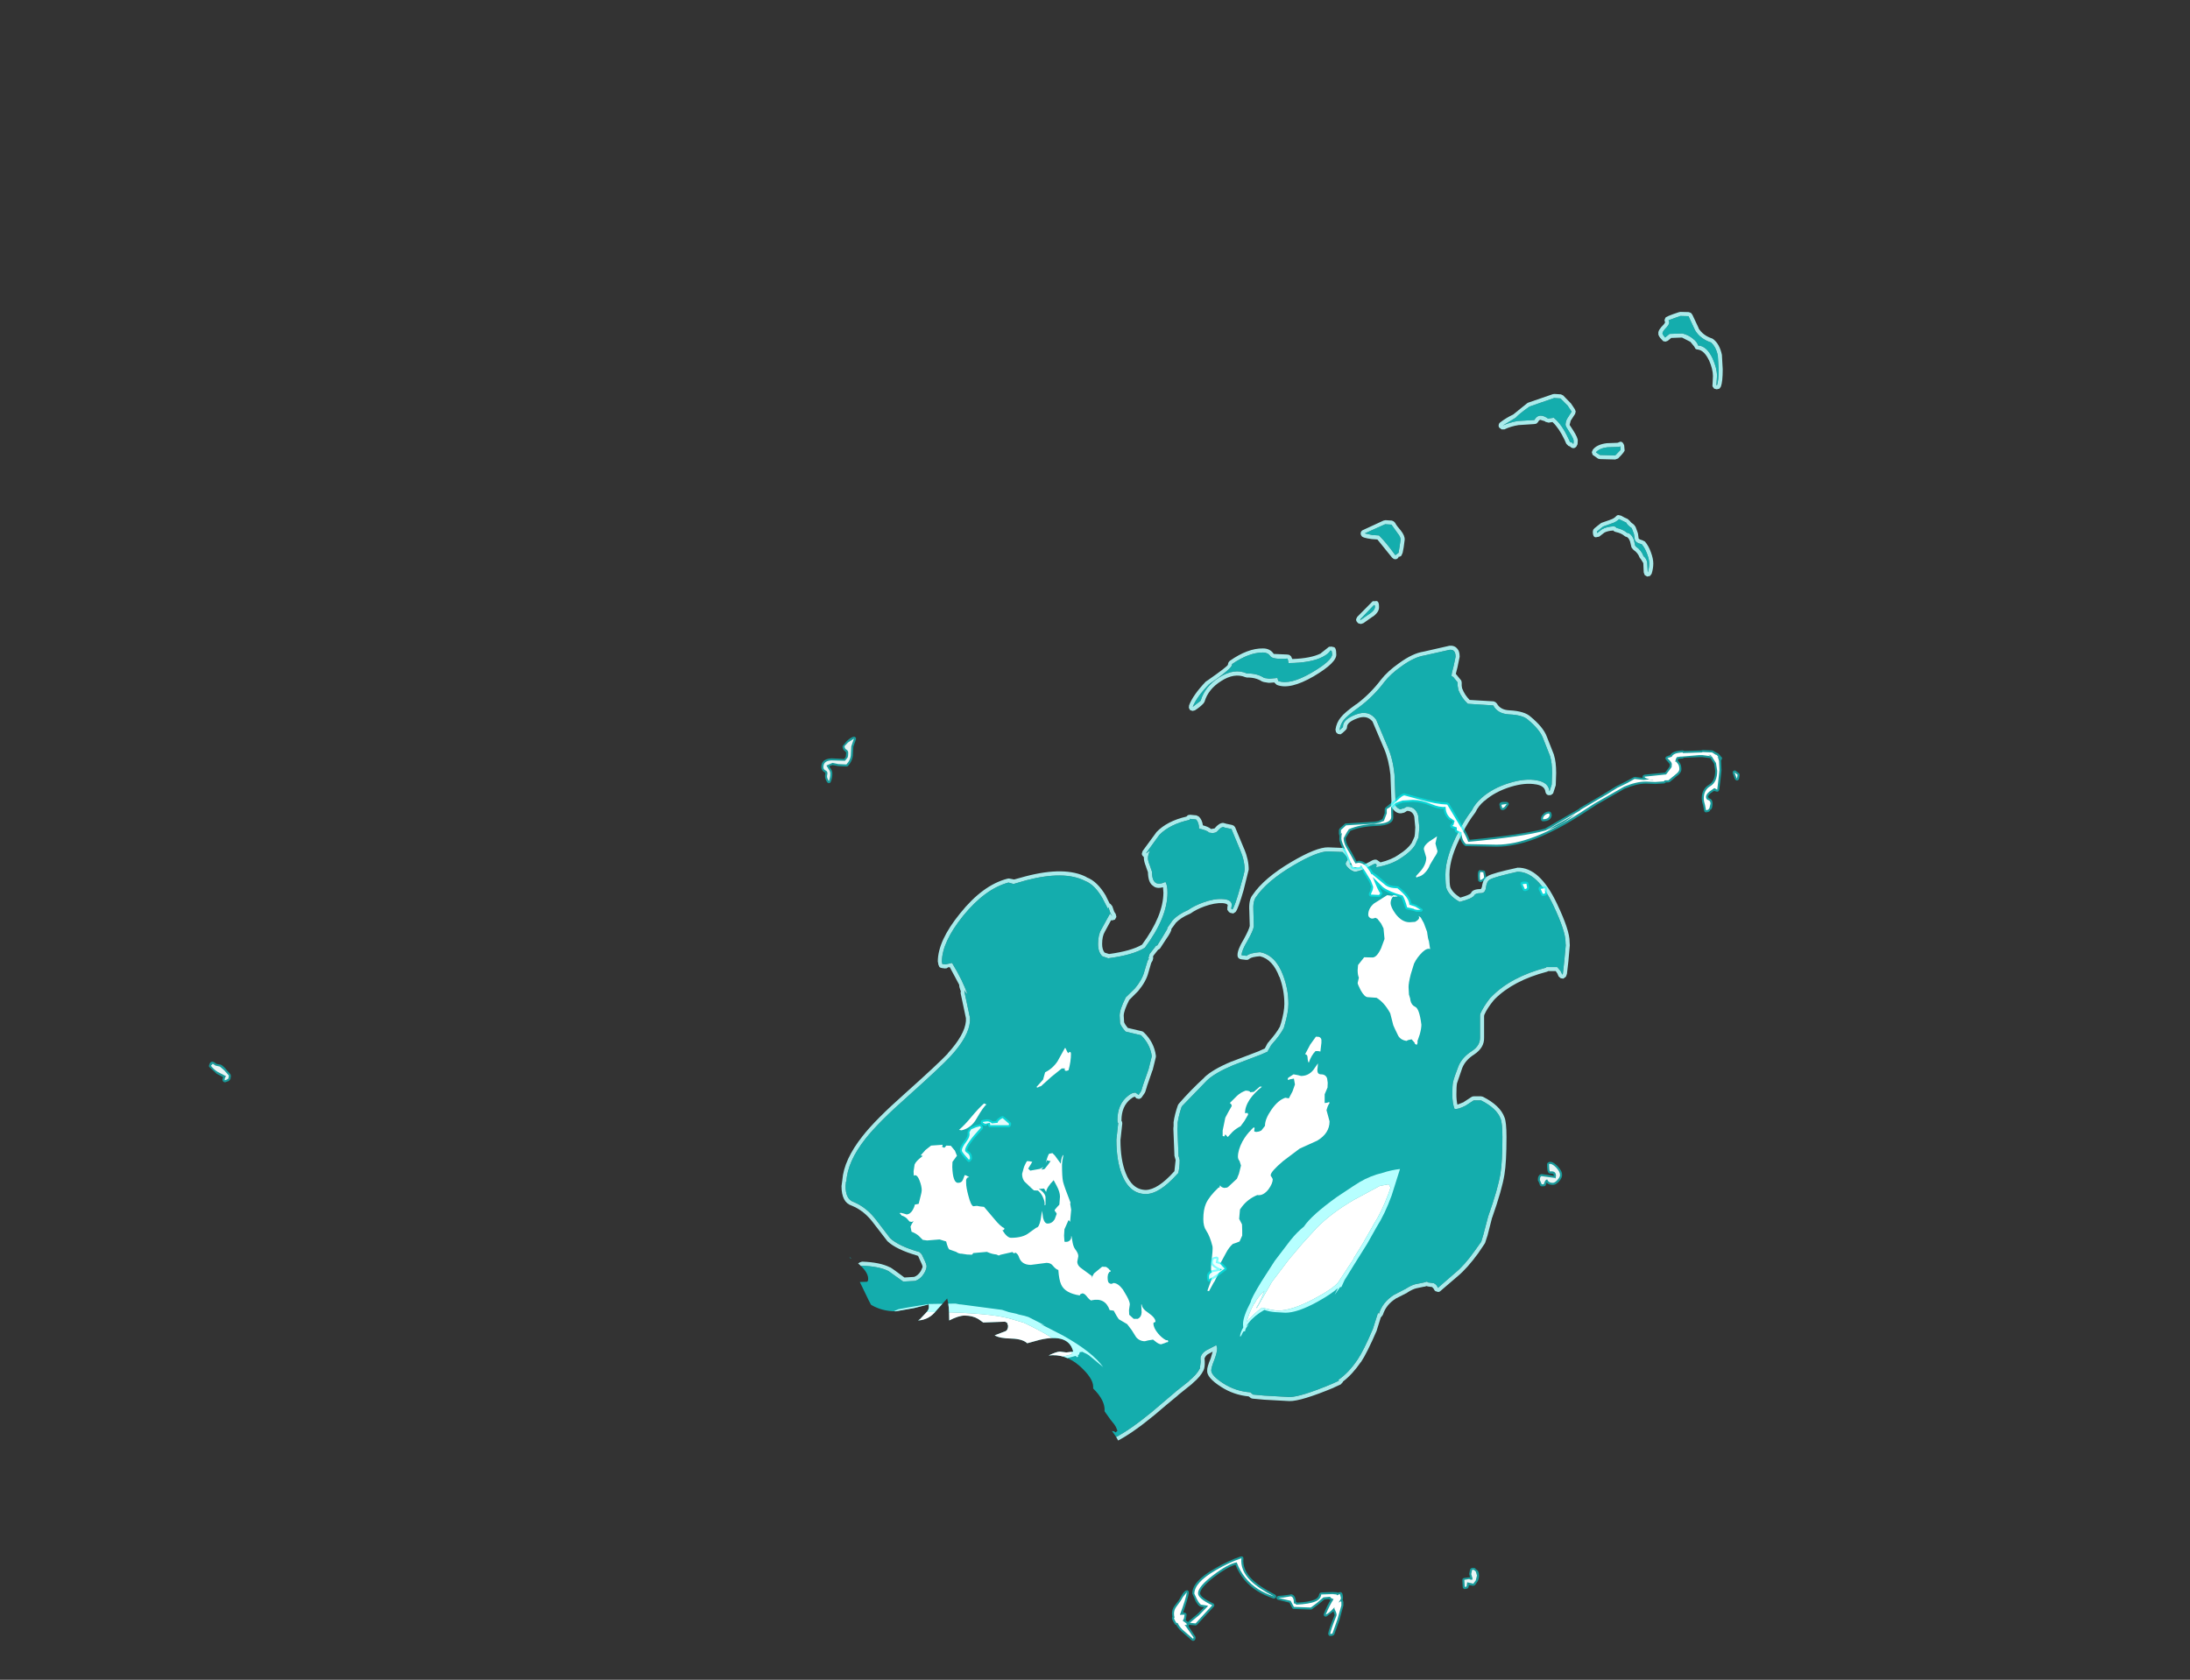 <?xml version="1.0" encoding="UTF-8" standalone="no"?>
<svg xmlns:ffdec="https://www.free-decompiler.com/flash" xmlns:xlink="http://www.w3.org/1999/xlink" ffdec:objectType="frame" height="412.55px" width="537.8px" xmlns="http://www.w3.org/2000/svg">
  <rect width="100%" height="100%" fill="#333333" stroke="none"/>
  <g transform="matrix(1.0, 0.0, 0.0, 1.0, 234.15, 488.4)">
    <clipPath id="clipPath0" transform="matrix(1.0, 0.0, 0.0, 1.0, 0.0, 0.0)">
      <path d="M161.05 -483.45 Q170.15 -485.6 193.5 -488.4 L226.8 -488.4 Q244.6 -486.55 255.2 -482.85 261.85 -480.5 273.05 -474.05 275.85 -472.4 278.1 -469.6 L281.25 -465.45 Q285.1 -464.15 289.1 -450.5 290.8 -444.75 291.7 -440.2 294.35 -432.4 296.6 -422.7 303.65 -392.35 303.65 -365.8 303.65 -356.65 302.7 -344.95 L300.65 -323.4 300.55 -321.5 300.55 -321.55 300.5 -321.05 Q299.65 -308.95 298.85 -302.4 298.1 -296.2 296.8 -290.95 295.1 -279.5 292.55 -270.9 291.25 -266.55 287.4 -258.5 L282.65 -248.4 Q278.75 -237.45 272.85 -226.6 265.35 -212.75 255.15 -200.05 L245.0 -187.05 Q238.5 -179.05 232.15 -173.4 226.2 -168.1 214.45 -160.55 209.05 -156.35 200.15 -151.85 L191.65 -146.8 Q177.65 -138.1 169.7 -133.6 155.65 -125.6 141.9 -120.4 130.4 -115.65 125.1 -113.85 121.1 -112.45 116.35 -111.35 107.1 -107.95 90.25 -104.3 68.1 -99.55 61.5 -99.55 L59.45 -99.75 52.5 -98.95 52.4 -98.95 51.9 -100.9 51.15 -103.4 50.0 -106.85 49.6 -108.25 Q45.55 -120.05 41.85 -131.8 L41.2 -132.25 Q40.9 -134.45 38.9 -136.95 L39.5 -136.85 39.75 -136.6 40.1 -136.85 40.3 -136.9 40.15 -136.95 40.3 -137.15 40.15 -137.2 Q40.0 -138.05 38.95 -139.25 L38.55 -139.75 37.2 -141.65 37.1 -141.8 Q37.3 -144.45 34.3 -147.4 L34.3 -147.85 Q34.3 -149.95 30.95 -152.95 27.45 -156.0 23.35 -155.5 25.3 -156.45 26.15 -156.45 L27.7 -156.25 29.4 -156.45 Q28.3 -161.0 21.2 -159.35 L18.1 -158.5 Q17.0 -159.55 14.3 -159.65 11.3 -159.7 10.1 -160.45 L12.85 -161.5 Q13.4 -161.85 13.4 -162.8 L13.15 -163.55 12.65 -163.8 7.3 -163.6 6.1 -164.45 Q4.7 -165.3 2.75 -165.3 1.25 -165.3 -1.05 -164.1 L-1.05 -164.3 Q-1.05 -167.85 -1.55 -169.5 L-4.2 -166.55 Q-5.95 -164.25 -8.7 -164.1 L-8.25 -164.4 -6.65 -166.1 Q-6.05 -166.75 -6.05 -167.35 -6.05 -168.4 -6.25 -168.0 L-9.65 -167.15 -14.2 -166.35 Q-17.55 -166.35 -20.25 -167.95 L-20.9 -169.2 -23.0 -173.55 -21.3 -173.6 Q-20.95 -173.65 -20.95 -174.35 -20.95 -176.35 -24.45 -178.9 L-26.55 -180.1 Q-26.75 -181.4 -28.4 -183.5 L-30.45 -185.5 -30.5 -185.5 -30.5 -185.55 Q-31.3 -186.1 -32.05 -186.35 L-32.2 -186.1 -33.75 -186.7 Q-33.95 -188.3 -34.1 -188.75 -34.55 -190.4 -32.4 -199.0 L-31.75 -201.35 -31.8 -202.55 -32.2 -211.05 -34.65 -220.15 Q-37.6 -231.3 -39.85 -238.0 -42.85 -246.8 -52.1 -260.25 L-53.7 -262.55 Q-55.3 -263.2 -55.55 -265.1 L-56.25 -265.7 -56.65 -265.95 Q-59.2 -267.25 -61.9 -269.25 L-66.75 -273.2 -70.4 -277.6 -71.5 -279.1 -71.5 -278.95 -71.95 -280.2 -72.45 -281.05 Q-72.05 -292.45 -65.15 -309.65 -59.75 -323.15 -51.0 -338.8 -43.15 -352.9 -29.95 -368.3 -17.35 -383.1 -1.0 -397.65 34.35 -429.2 84.75 -456.9 97.25 -463.8 112.85 -469.25 122.0 -472.45 138.0 -476.9 L161.05 -483.45 M285.6 -454.95 L285.25 -455.95 285.35 -455.45 285.6 -454.95" fill="#b6ffff" fill-opacity="0.502" fill-rule="evenodd" stroke="none"/>
    </clipPath>
    <g clip-path="url(#clipPath0)">
      <use ffdec:characterId="411" height="278.9" transform="matrix(1.0, 0.0, 0.0, 1.0, -30.5, -411.8)" width="219.4" xlink:href="#shape1"/>
      <use ffdec:characterId="386" height="191.35" transform="matrix(1.0, 0.0, 0.0, 1.0, -25.55, -343.4)" width="199.25" xlink:href="#shape2"/>
    </g>
    <use ffdec:characterId="412" height="124.75" transform="matrix(1.0, 0.0, 0.0, 1.0, -13.3, -283.0)" width="132.15" xlink:href="#shape3"/>
    <use ffdec:characterId="413" height="222.1" transform="matrix(1.0, 0.0, 0.0, 1.0, -182.85, -307.5)" width="375.9" xlink:href="#shape4"/>
  </g>
  <defs>
    <g id="shape1" transform="matrix(1.0, 0.0, 0.0, 1.0, 30.5, 411.8)">
      <path d="M174.8 -410.3 Q174.8 -410.65 178.2 -411.75 L178.55 -411.8 180.55 -411.75 181.1 -411.55 181.45 -411.1 183.0 -407.8 182.95 -407.8 Q184.05 -406.0 186.35 -405.25 L186.65 -405.05 Q188.15 -403.85 188.7 -401.25 L188.7 -401.2 188.9 -397.7 Q188.9 -394.65 188.45 -393.45 L188.1 -392.95 187.5 -392.8 187.35 -392.8 186.8 -392.95 186.45 -393.4 Q186.3 -393.7 186.4 -394.0 L186.5 -396.05 Q186.5 -397.75 185.5 -400.0 L185.5 -399.95 Q184.35 -402.35 182.8 -402.55 182.45 -402.55 182.2 -402.75 L181.9 -403.3 180.95 -404.45 178.9 -405.5 176.25 -405.4 175.4 -404.7 174.85 -404.5 174.3 -404.6 173.6 -405.35 173.55 -405.4 Q173.0 -406.15 173.1 -406.5 172.95 -407.3 174.45 -408.75 L174.75 -409.2 174.6 -409.75 174.8 -410.3 M163.8 -377.9 Q163.8 -379.15 163.55 -378.65 L160.55 -378.55 Q158.6 -378.3 157.75 -377.3 L158.75 -376.65 162.5 -376.55 163.8 -377.9 M180.5 -410.75 L178.5 -410.8 175.6 -409.75 Q176.05 -409.0 175.15 -408.05 174.1 -407.0 174.1 -406.5 174.1 -406.35 174.4 -405.95 L174.75 -405.5 175.85 -406.4 179.0 -406.5 Q180.45 -406.15 181.55 -405.25 182.65 -404.4 182.85 -403.55 184.95 -403.45 186.4 -400.4 187.5 -397.95 187.5 -396.05 L187.35 -393.8 187.5 -393.8 Q187.9 -394.9 187.9 -397.7 L187.7 -401.05 Q187.25 -403.25 186.0 -404.3 183.35 -405.2 182.1 -407.3 L180.5 -410.75 M162.5 -375.55 L158.75 -375.65 158.3 -375.75 157.95 -376.0 157.45 -376.35 156.95 -376.7 156.75 -377.35 157.0 -377.95 Q158.0 -379.25 160.4 -379.55 L163.05 -379.65 163.35 -379.75 Q164.25 -380.3 164.7 -379.0 L164.8 -377.9 Q165.0 -377.6 163.2 -375.8 L162.5 -375.55 M162.65 -358.95 L162.8 -358.75 Q164.4 -358.4 165.4 -357.55 166.5 -357.4 167.1 -355.75 L167.4 -354.4 167.6 -354.15 Q168.9 -353.3 169.45 -351.8 170.1 -351.3 170.35 -350.35 L170.5 -347.8 Q170.85 -348.95 170.85 -350.0 170.85 -351.05 170.3 -352.45 169.8 -353.8 169.0 -354.75 167.55 -355.05 167.3 -355.9 L167.1 -357.25 166.55 -358.7 Q165.5 -359.4 165.2 -360.05 L163.45 -360.9 Q162.7 -360.15 161.5 -359.8 L159.55 -359.1 158.85 -358.55 158.0 -357.85 158.05 -357.5 158.1 -357.55 158.15 -357.55 159.25 -358.4 Q160.35 -359.05 162.25 -359.15 L162.65 -358.95 M163.3 -361.9 L163.95 -361.75 Q164.8 -361.25 165.55 -360.95 L166.1 -360.45 Q166.35 -360.05 167.1 -359.55 L167.5 -359.0 168.0 -357.65 168.1 -357.3 168.25 -356.15 Q168.45 -355.9 169.2 -355.7 L169.8 -355.4 Q170.7 -354.35 171.25 -352.8 171.85 -351.2 171.85 -350.0 171.85 -348.8 171.45 -347.5 L171.05 -346.95 170.35 -346.8 169.75 -347.15 169.5 -347.8 169.4 -350.05 169.4 -350.1 168.85 -351.0 168.5 -351.45 Q168.05 -352.65 167.05 -353.3 L166.9 -353.45 166.6 -353.8 Q166.45 -354.0 166.45 -354.15 L166.15 -355.4 Q165.8 -356.4 165.25 -356.55 164.95 -356.6 164.75 -356.8 163.9 -357.5 162.6 -357.75 L162.15 -357.95 162.05 -358.1 Q160.7 -358.05 159.85 -357.6 L158.75 -356.75 158.55 -356.6 158.05 -356.5 Q157.0 -356.15 157.0 -357.85 L157.1 -358.3 157.4 -358.65 158.2 -359.3 158.9 -359.85 159.15 -360.0 161.3 -360.75 161.25 -360.75 Q162.15 -361.0 162.7 -361.6 162.95 -361.9 163.3 -361.9 M152.8 -387.35 L152.65 -386.75 151.55 -385.05 151.55 -385.0 151.3 -384.05 152.15 -382.75 Q153.4 -380.8 153.3 -380.1 L153.25 -379.3 152.95 -378.7 Q152.35 -378.05 151.6 -378.55 L151.4 -378.75 151.0 -378.9 150.5 -379.4 150.2 -380.05 150.2 -380.1 150.15 -380.15 150.15 -380.2 150.05 -380.4 Q148.7 -383.25 147.1 -384.75 L146.15 -384.6 145.4 -384.8 145.05 -385.05 145.05 -385.0 144.1 -385.3 Q143.75 -385.2 143.55 -384.75 L143.15 -384.35 142.6 -384.25 138.75 -384.0 Q136.85 -383.7 135.3 -382.95 L134.6 -382.95 134.0 -383.4 Q133.8 -383.75 133.9 -384.1 133.95 -384.45 134.3 -384.7 135.75 -385.8 137.45 -386.6 L140.85 -389.35 141.1 -389.5 147.2 -391.6 147.6 -391.65 149.15 -391.55 149.7 -391.3 151.65 -389.3 152.55 -387.95 152.8 -387.35 M149.05 -390.55 L147.5 -390.65 141.45 -388.55 Q138.9 -386.75 138.05 -385.8 L134.9 -383.9 Q136.55 -384.65 138.55 -385.0 L142.65 -385.25 Q143.6 -387.0 145.55 -385.9 L146.0 -385.6 147.4 -385.8 Q149.4 -384.2 151.0 -380.7 L151.05 -380.65 151.1 -380.5 151.4 -379.85 152.0 -379.65 152.15 -379.4 Q152.3 -379.3 152.3 -380.1 152.3 -380.65 151.3 -382.2 150.3 -383.7 150.3 -384.05 150.3 -384.75 150.65 -385.5 L151.8 -387.3 150.8 -388.8 149.05 -390.55 M161.95 -358.2 L162.0 -358.2 162.05 -358.15 161.95 -358.25 161.95 -358.2 M100.0 -357.5 Q100.05 -357.9 100.4 -358.15 L105.6 -360.55 106.1 -360.65 107.65 -360.55 108.1 -360.35 108.45 -360.0 Q108.8 -359.3 109.85 -358.1 110.85 -356.85 110.8 -355.85 L110.55 -353.95 110.3 -352.65 110.0 -351.95 Q109.7 -351.65 109.3 -351.65 L109.2 -351.35 108.7 -351.05 108.15 -351.1 107.7 -351.45 104.1 -355.9 102.8 -356.0 102.75 -356.0 Q100.35 -356.3 100.2 -356.8 99.95 -357.1 100.0 -357.5 M107.55 -359.55 L106.0 -359.65 101.0 -357.4 102.85 -357.0 104.5 -356.9 Q106.3 -355.1 108.5 -352.05 L109.3 -352.65 109.55 -354.2 109.8 -355.85 Q109.8 -356.55 109.05 -357.45 L107.55 -359.55 M103.0 -337.0 L100.65 -335.35 100.05 -335.15 99.45 -335.3 99.3 -335.4 98.95 -335.85 Q98.8 -336.15 98.9 -336.4 L99.15 -336.9 102.95 -340.75 103.5 -340.75 103.55 -340.75 Q104.5 -341.05 104.5 -339.4 104.6 -338.15 103.05 -337.0 L103.0 -337.0 M103.5 -339.4 L103.45 -339.75 103.25 -339.8 99.85 -336.25 100.0 -336.15 102.45 -337.85 Q103.5 -338.6 103.5 -339.4 M109.45 -325.55 Q112.75 -327.95 115.4 -328.35 L121.55 -329.75 121.7 -329.8 Q123.0 -329.95 123.7 -329.1 124.3 -328.5 124.3 -327.1 L123.75 -324.45 123.35 -322.9 123.4 -322.85 124.7 -321.25 124.8 -320.8 124.8 -320.0 124.9 -319.35 124.95 -319.25 Q125.55 -317.7 126.75 -316.5 L132.65 -316.15 133.1 -315.95 133.45 -315.6 Q134.3 -314.05 136.5 -313.95 140.3 -313.75 141.75 -312.35 L141.7 -312.4 Q144.85 -309.8 145.7 -307.5 L147.45 -303.05 147.45 -303.0 Q148.0 -301.3 148.0 -298.55 L147.9 -295.5 147.9 -295.55 147.25 -293.55 146.75 -293.15 146.15 -293.1 Q145.8 -293.15 145.6 -293.4 145.4 -293.65 145.35 -294.0 145.15 -295.4 143.1 -295.75 L143.05 -295.75 Q140.4 -296.25 136.8 -295.15 132.95 -293.95 130.4 -291.7 L130.35 -291.7 Q128.85 -290.4 128.2 -288.95 L128.1 -288.8 Q126.4 -286.6 124.95 -283.75 L124.95 -283.7 Q121.8 -277.8 121.8 -273.65 121.8 -271.25 122.0 -270.55 122.55 -269.15 124.45 -267.95 126.55 -268.55 127.05 -269.0 127.4 -270.05 129.5 -270.05 L129.75 -270.5 Q130.05 -272.75 131.25 -273.25 L131.3 -273.3 Q132.55 -274.0 138.3 -275.25 L138.5 -275.3 Q143.95 -275.45 148.2 -266.45 151.35 -259.85 151.3 -257.05 L151.35 -256.25 151.0 -252.3 150.65 -249.25 150.45 -248.65 150.3 -248.45 149.75 -248.05 149.1 -248.15 148.6 -248.6 148.25 -249.4 148.2 -249.45 147.9 -249.9 146.05 -249.9 145.75 -249.75 Q137.5 -247.6 132.9 -243.0 L132.55 -242.6 Q131.05 -240.75 130.35 -239.15 L130.3 -238.85 130.3 -233.5 Q130.35 -231.1 127.9 -229.45 125.75 -228.1 124.95 -226.15 L123.65 -222.35 Q123.5 -221.6 123.5 -219.6 123.5 -218.15 123.75 -217.1 L125.25 -217.7 125.3 -217.75 127.15 -218.95 Q127.4 -219.15 127.75 -219.15 L129.55 -219.15 130.0 -219.05 Q134.25 -216.9 135.3 -214.0 135.8 -212.85 135.8 -209.15 135.8 -202.95 135.3 -199.95 134.7 -196.2 132.3 -189.4 L132.25 -189.3 131.1 -184.8 131.1 -184.85 130.55 -183.15 130.4 -182.9 128.85 -180.6 Q126.15 -176.9 123.8 -174.95 L119.6 -171.35 Q119.35 -171.1 119.0 -171.1 L118.35 -171.3 Q118.05 -171.5 117.95 -171.85 L117.55 -172.3 117.6 -172.3 116.5 -172.45 116.15 -172.55 115.7 -172.4 115.55 -172.4 113.65 -172.0 Q112.8 -171.8 111.5 -171.0 L111.4 -170.9 108.65 -169.5 Q106.2 -167.95 105.45 -165.5 L105.05 -164.95 104.95 -164.9 103.95 -161.7 103.95 -161.65 Q101.55 -156.1 100.05 -153.85 L100.05 -153.9 Q97.95 -150.85 95.65 -149.1 L95.6 -148.95 95.1 -148.4 93.35 -147.6 93.4 -147.6 Q85.35 -144.25 82.5 -144.3 L76.15 -144.65 76.2 -144.65 73.45 -144.9 Q73.15 -144.95 72.95 -145.1 L72.5 -145.45 Q68.8 -145.8 65.7 -147.8 62.1 -150.1 62.3 -151.85 62.25 -152.65 63.15 -154.75 L63.65 -156.45 62.55 -155.85 62.6 -155.9 Q61.95 -155.5 61.7 -154.9 L61.65 -154.85 61.7 -154.0 61.7 -153.95 Q61.75 -152.6 61.4 -151.85 60.65 -150.3 58.8 -148.75 L58.55 -148.5 55.25 -145.85 55.05 -145.65 52.15 -143.25 Q40.2 -132.8 35.0 -132.9 L29.05 -133.05 28.5 -133.2 Q25.15 -135.55 23.7 -139.9 L22.2 -143.4 21.75 -143.45 Q21.5 -143.55 21.35 -143.7 20.3 -144.7 12.4 -149.55 L4.5 -154.3 Q-1.75 -154.3 -6.65 -153.1 L-10.65 -151.95 -11.0 -151.9 Q-17.95 -151.9 -24.1 -155.95 -30.6 -160.25 -30.5 -165.5 -30.5 -169.15 -29.1 -171.95 L-29.1 -171.9 Q-27.35 -175.55 -23.05 -178.35 L-22.45 -178.55 Q-18.05 -178.4 -15.6 -177.15 L-15.55 -177.15 Q-15.05 -176.9 -12.05 -174.65 L-9.65 -174.8 Q-8.7 -175.15 -8.05 -176.2 L-7.9 -176.5 -7.6 -177.2 -7.6 -177.35 Q-7.65 -177.75 -8.25 -178.95 L-8.6 -179.75 -8.7 -179.95 -8.95 -180.05 Q-14.1 -181.55 -16.2 -183.55 L-16.25 -183.6 -19.8 -188.2 Q-22.0 -191.1 -25.0 -192.3 -27.5 -193.1 -27.5 -197.1 L-27.3 -198.55 -27.3 -198.6 Q-26.9 -203.6 -22.35 -209.35 -19.2 -213.4 -11.8 -219.95 -3.7 -227.2 -1.4 -229.65 L-1.45 -229.65 Q2.75 -234.25 3.05 -237.6 L3.05 -237.65 3.05 -238.35 1.8 -244.25 1.75 -244.5 1.8 -245.0 1.7 -245.2 Q1.4 -245.95 1.4 -246.55 L-0.9 -250.85 -1.3 -250.85 -1.65 -250.6 -2.1 -250.55 -2.85 -250.65 Q-3.2 -250.7 -3.45 -250.9 L-3.7 -251.45 -3.8 -252.05 -3.85 -252.25 Q-3.85 -257.35 1.6 -264.05 7.2 -271.05 13.25 -272.6 L13.6 -272.65 14.9 -272.4 17.6 -273.15 Q27.45 -275.75 32.75 -272.95 L32.65 -272.95 Q35.3 -272.0 37.45 -268.35 L37.45 -268.3 38.35 -266.5 38.55 -266.4 39.0 -265.85 39.45 -264.55 39.5 -264.45 39.85 -263.9 40.0 -263.2 39.65 -262.55 38.95 -262.35 38.7 -262.4 37.15 -259.55 Q36.5 -258.45 36.5 -256.55 36.5 -255.2 37.1 -254.45 L38.2 -254.1 Q43.7 -254.85 46.3 -256.4 51.5 -263.45 51.55 -269.15 L51.45 -270.5 Q49.85 -270.05 49.0 -270.85 47.8 -271.6 47.75 -274.2 L47.3 -275.45 47.3 -275.5 Q46.75 -276.85 46.75 -277.65 L46.75 -277.9 46.5 -278.15 Q46.25 -278.4 46.25 -278.75 L46.45 -279.4 49.75 -283.9 49.85 -284.05 Q52.45 -286.75 57.2 -287.85 L57.55 -288.2 58.1 -288.3 59.65 -288.15 60.25 -287.85 Q61.05 -287.1 61.25 -285.7 62.6 -285.35 63.25 -284.8 L64.15 -284.95 64.15 -285.0 Q65.25 -286.3 66.2 -286.3 L66.65 -286.2 66.95 -286.1 68.4 -285.8 68.85 -285.6 69.15 -285.25 71.4 -279.85 71.4 -279.9 Q72.5 -277.25 72.5 -274.85 L71.25 -269.8 Q69.95 -265.3 69.3 -264.45 L68.7 -264.05 68.0 -264.2 67.65 -264.4 67.25 -264.95 67.25 -265.55 67.35 -266.1 Q67.2 -266.5 66.1 -266.6 64.15 -266.7 61.65 -265.8 59.6 -265.05 58.2 -264.05 L58.0 -263.95 Q55.8 -263.05 54.5 -261.65 L54.5 -261.6 53.5 -260.25 Q53.6 -259.7 52.15 -257.65 L50.75 -255.5 Q50.55 -255.25 50.25 -255.15 L49.1 -253.7 49.1 -253.65 49.05 -253.6 49.0 -253.4 49.05 -253.1 48.9 -252.5 48.55 -251.9 47.85 -249.5 Q47.3 -247.35 45.35 -245.0 L43.15 -242.8 Q41.85 -240.25 41.8 -239.0 L41.9 -237.35 Q42.1 -236.8 42.8 -235.95 L46.4 -235.1 46.75 -234.85 Q49.25 -232.45 49.7 -229.15 L49.7 -228.8 48.9 -225.55 48.85 -225.5 47.5 -221.6 47.5 -221.55 47.1 -220.25 46.95 -219.95 46.15 -218.8 Q45.85 -218.55 45.55 -218.5 L44.9 -218.65 44.55 -219.05 Q44.1 -219.0 43.55 -218.5 L43.5 -218.5 Q41.25 -216.7 41.25 -213.25 L41.25 -213.1 41.4 -212.9 41.45 -212.45 41.0 -208.4 Q41.0 -203.65 42.25 -200.4 43.85 -196.2 47.25 -196.15 50.2 -196.25 54.15 -200.65 L54.25 -200.75 54.55 -203.5 54.35 -204.2 54.25 -204.6 54.25 -204.8 54.0 -211.05 54.0 -211.35 54.05 -211.8 54.05 -212.7 54.05 -212.8 Q54.3 -214.65 55.1 -216.95 L55.3 -217.3 Q58.35 -220.8 61.6 -223.75 L61.55 -223.75 Q63.6 -225.75 68.3 -227.7 L68.35 -227.7 75.15 -230.3 75.1 -230.3 76.45 -230.9 77.05 -232.05 77.25 -232.35 77.55 -232.65 77.5 -232.65 Q79.25 -234.6 80.15 -236.25 L80.4 -237.05 80.4 -237.0 Q81.25 -239.95 81.25 -241.85 81.25 -245.25 80.05 -248.5 L80.0 -248.5 Q78.4 -252.8 75.25 -253.55 73.25 -253.4 72.7 -252.95 L72.35 -252.7 71.9 -252.65 70.65 -252.8 Q70.25 -252.85 70.0 -253.1 69.75 -253.4 69.75 -253.8 69.7 -255.15 71.35 -257.85 72.6 -260.15 72.75 -261.0 L72.75 -261.05 72.65 -264.55 72.65 -264.6 Q72.45 -267.4 73.45 -268.6 76.25 -272.75 82.95 -276.7 89.15 -280.35 92.0 -280.3 L95.65 -280.15 96.25 -279.85 Q98.15 -277.95 97.75 -276.9 L97.55 -276.5 97.3 -276.25 97.6 -276.0 97.65 -275.95 Q98.05 -275.55 98.6 -275.3 99.95 -275.5 102.2 -276.75 103.55 -277.6 104.15 -277.1 L104.85 -276.6 Q107.55 -277.25 109.35 -278.5 L109.4 -278.55 Q111.55 -279.9 112.5 -281.35 L113.1 -282.65 113.2 -282.95 113.25 -283.0 113.25 -283.35 113.3 -283.45 113.4 -285.2 113.15 -287.85 Q112.7 -289.3 111.35 -289.25 L111.15 -289.1 110.65 -288.8 110.45 -288.8 110.4 -288.75 109.9 -288.65 Q108.6 -288.55 107.6 -290.15 107.35 -290.5 107.45 -290.9 L107.55 -291.6 107.3 -298.1 Q106.9 -301.8 105.75 -304.5 L102.9 -311.2 Q101.5 -312.9 99.1 -311.95 96.8 -311.1 96.65 -310.0 L96.65 -309.85 96.55 -309.4 96.25 -309.05 95.55 -308.4 95.05 -308.05 94.4 -308.15 93.95 -308.55 93.8 -309.2 Q94.05 -310.95 95.1 -312.2 95.95 -313.35 98.9 -315.45 L98.95 -315.45 Q102.35 -318.0 105.0 -321.5 106.6 -323.55 109.45 -325.55 M82.3 -325.55 L82.05 -326.65 Q78.4 -326.4 77.8 -327.25 77.2 -328.15 76.0 -328.15 72.55 -328.15 68.4 -325.3 L68.4 -325.15 Q68.4 -324.25 63.1 -320.6 L62.7 -320.3 Q59.7 -317.2 58.75 -314.8 L60.7 -316.3 Q61.7 -319.75 65.2 -322.0 68.95 -324.4 72.05 -323.0 74.55 -323.05 76.3 -321.9 L77.3 -321.75 77.5 -321.7 79.55 -321.9 79.75 -321.15 Q82.65 -320.1 87.95 -323.2 93.0 -326.15 93.0 -327.75 L92.85 -328.55 92.55 -328.65 Q92.15 -327.85 90.7 -327.1 87.9 -325.6 82.3 -325.55 M115.55 -327.4 Q113.1 -327.0 110.0 -324.75 107.3 -322.85 105.8 -320.9 103.05 -317.25 99.5 -314.65 96.7 -312.65 95.85 -311.6 95.0 -310.55 94.8 -309.05 L95.65 -309.85 95.65 -310.0 Q95.65 -311.7 98.75 -312.9 102.0 -314.15 103.8 -311.65 L106.65 -304.9 Q107.9 -302.05 108.3 -298.2 L108.55 -291.6 108.45 -290.7 Q109.1 -289.65 109.9 -289.65 L110.25 -289.85 110.45 -289.8 111.25 -290.25 Q113.4 -290.4 114.1 -288.15 L114.4 -285.2 114.25 -283.3 114.2 -282.7 114.05 -282.4 113.35 -280.85 Q112.3 -279.2 109.95 -277.7 107.6 -276.05 103.8 -275.4 104.2 -276.8 102.7 -275.9 100.05 -274.4 98.5 -274.3 97.55 -274.6 96.9 -275.3 96.3 -275.9 96.3 -276.25 96.3 -276.6 96.75 -277.15 96.9 -277.8 95.55 -279.15 L92.0 -279.3 Q89.3 -279.3 83.45 -275.85 77.0 -272.05 74.25 -268.05 73.5 -267.0 73.65 -264.65 L73.75 -260.9 Q73.65 -259.9 72.2 -257.35 70.75 -254.95 70.75 -253.8 L72.0 -253.65 Q72.7 -254.35 75.25 -254.55 79.1 -253.85 80.95 -248.85 82.25 -245.45 82.25 -241.85 82.25 -239.85 81.35 -236.75 L81.1 -235.9 Q80.15 -234.1 78.25 -232.0 L78.0 -231.7 77.1 -230.1 75.5 -229.4 68.7 -226.8 Q64.2 -224.9 62.25 -223.05 L56.05 -216.65 Q55.3 -214.45 55.05 -212.7 L55.05 -211.8 55.0 -211.15 55.25 -204.8 55.25 -204.6 55.55 -203.5 Q55.55 -201.75 55.2 -200.3 L54.9 -200.0 Q50.55 -195.15 47.25 -195.15 43.2 -195.15 41.3 -200.05 40.0 -203.5 40.0 -208.5 L40.45 -212.55 40.4 -212.6 Q40.25 -212.85 40.25 -213.25 40.25 -217.25 42.9 -219.3 43.9 -220.1 44.7 -220.05 L45.45 -219.5 46.1 -220.45 46.55 -221.95 47.9 -225.8 48.7 -229.0 Q48.3 -231.95 46.05 -234.15 L42.25 -235.05 Q41.15 -236.3 40.9 -237.1 L40.8 -239.0 Q40.8 -240.45 42.3 -243.45 L44.55 -245.65 Q46.35 -247.8 46.85 -249.75 L47.65 -252.4 48.05 -253.05 47.8 -252.9 48.1 -253.9 48.15 -254.1 49.8 -256.2 50.0 -256.15 51.25 -258.15 52.5 -260.25 52.5 -260.5 53.75 -262.3 Q55.15 -263.85 57.6 -264.9 59.1 -265.95 61.3 -266.75 64.05 -267.75 66.15 -267.6 68.35 -267.45 68.35 -266.1 L68.2 -265.25 68.5 -265.05 Q69.1 -265.85 70.3 -270.1 71.5 -274.15 71.5 -274.85 71.5 -277.05 70.45 -279.5 L68.25 -284.8 66.6 -285.15 66.25 -285.3 Q65.65 -285.25 64.9 -284.35 64.3 -283.6 62.8 -283.9 62.2 -284.5 60.3 -284.9 60.3 -286.4 59.55 -287.15 L58.0 -287.3 58.0 -287.05 Q53.15 -286.0 50.55 -283.35 L47.25 -278.8 48.25 -279.5 Q47.75 -278.4 47.75 -277.65 47.75 -277.0 48.2 -275.9 L48.75 -274.3 Q48.75 -270.25 52.05 -271.8 52.55 -271.05 52.55 -269.15 52.55 -263.1 47.0 -255.65 44.15 -253.85 38.0 -253.05 L36.55 -253.55 Q35.5 -254.55 35.5 -256.55 35.5 -258.75 36.25 -260.05 L38.45 -264.05 39.0 -263.35 38.5 -264.2 38.5 -264.25 38.05 -265.55 37.9 -265.25 36.55 -267.85 Q34.65 -271.15 32.3 -272.05 27.25 -274.65 17.85 -272.2 L14.75 -271.3 13.5 -271.65 Q7.75 -270.1 2.35 -263.45 -2.8 -257.05 -2.85 -252.25 L-2.75 -251.65 -2.0 -251.55 -0.35 -251.9 Q2.4 -247.35 3.4 -244.25 L3.0 -244.65 3.0 -244.55 Q2.75 -245.75 2.75 -244.5 L4.05 -238.45 4.05 -237.6 Q3.8 -233.9 -0.7 -229.0 -3.0 -226.5 -11.15 -219.2 -18.45 -212.75 -21.6 -208.75 -26.05 -203.1 -26.3 -198.25 L-26.4 -198.2 -26.5 -197.1 Q-26.5 -193.95 -24.65 -193.25 -21.4 -191.95 -19.0 -188.8 L-15.55 -184.3 Q-13.45 -182.35 -8.35 -180.9 L-7.8 -180.35 -7.35 -179.4 Q-6.6 -177.9 -6.6 -177.35 L-6.7 -176.8 -6.95 -176.15 -7.2 -175.7 Q-8.1 -174.2 -9.5 -173.8 L-12.35 -173.65 -16.0 -176.25 Q-18.3 -177.4 -22.5 -177.55 -26.55 -174.9 -28.2 -171.5 -29.5 -168.9 -29.5 -165.5 -29.5 -160.75 -23.55 -156.8 -17.65 -152.9 -11.0 -152.9 L-6.9 -154.1 Q-1.9 -155.3 4.5 -155.3 4.95 -155.3 12.9 -150.4 21.0 -145.45 22.05 -144.4 L22.65 -144.55 Q23.75 -142.95 24.65 -140.25 26.0 -136.2 29.05 -134.05 L35.0 -133.9 Q39.95 -133.9 51.5 -144.0 L54.5 -146.55 54.6 -146.65 57.95 -149.3 57.8 -149.25 Q59.75 -150.8 60.5 -152.3 L60.7 -153.9 Q60.6 -155.0 60.75 -155.3 61.1 -156.15 62.05 -156.75 L64.55 -158.05 64.75 -157.3 Q64.75 -156.25 64.05 -154.4 63.3 -152.55 63.3 -151.85 63.3 -150.55 66.25 -148.65 69.3 -146.7 72.9 -146.45 L73.55 -145.9 76.3 -145.65 82.5 -145.3 Q85.25 -145.3 93.0 -148.55 L94.65 -149.3 94.55 -149.5 94.55 -149.55 Q97.0 -151.2 99.2 -154.45 100.7 -156.65 103.0 -162.05 L104.25 -166.0 104.3 -166.05 104.3 -165.9 104.5 -165.8 Q105.35 -168.55 108.1 -170.35 L111.0 -171.85 Q112.4 -172.75 113.4 -173.0 L115.4 -173.4 116.3 -173.65 116.5 -173.45 117.95 -173.25 Q118.7 -172.9 118.95 -172.1 L123.15 -175.75 Q125.45 -177.6 128.0 -181.2 L129.6 -183.45 130.1 -185.1 131.3 -189.65 Q133.7 -196.4 134.3 -200.1 134.8 -203.05 134.8 -209.15 134.8 -212.55 134.35 -213.65 133.4 -216.2 129.55 -218.15 L127.75 -218.15 125.75 -216.85 Q123.9 -215.9 123.05 -216.05 122.5 -217.4 122.5 -219.6 122.5 -221.75 122.65 -222.55 122.9 -223.75 124.0 -226.55 124.9 -228.75 127.35 -230.3 129.3 -231.6 129.3 -233.5 L129.3 -238.95 129.35 -239.4 Q130.15 -241.2 131.75 -243.25 L132.2 -243.7 Q136.95 -248.5 145.5 -250.75 L145.6 -250.9 148.25 -250.9 149.1 -249.9 149.5 -249.05 149.65 -249.25 150.0 -252.45 150.35 -256.25 150.3 -256.85 150.3 -257.05 Q150.3 -259.7 147.3 -266.05 143.4 -274.3 138.5 -274.3 132.9 -273.05 131.75 -272.4 130.95 -272.0 130.75 -270.4 130.6 -269.05 129.5 -269.05 128.15 -269.05 127.9 -268.5 127.4 -267.7 124.3 -266.9 121.7 -268.35 121.05 -270.25 120.8 -271.0 120.8 -273.65 120.8 -278.0 124.05 -284.2 125.55 -287.1 127.3 -289.4 128.05 -291.0 129.7 -292.45 132.4 -294.85 136.5 -296.1 140.4 -297.3 143.25 -296.75 146.15 -296.25 146.35 -294.05 L146.9 -295.7 147.0 -298.55 Q147.0 -301.1 146.5 -302.7 L144.75 -307.15 Q143.95 -309.25 141.05 -311.65 139.8 -312.8 136.45 -312.95 133.6 -313.1 132.55 -315.15 L126.3 -315.55 Q124.8 -316.95 124.0 -318.9 L123.8 -320.0 123.8 -320.8 122.75 -322.1 122.3 -322.4 Q122.3 -323.0 122.8 -324.75 L123.3 -327.1 Q123.3 -329.0 121.8 -328.8 L115.55 -327.4 M82.5 -327.55 L82.9 -327.2 83.2 -326.55 Q87.8 -326.7 90.25 -327.95 L90.25 -328.0 91.65 -329.1 92.2 -329.55 92.9 -329.6 93.2 -329.5 Q94.0 -329.55 94.0 -327.75 94.2 -325.7 88.45 -322.3 82.6 -318.9 79.4 -320.2 L78.85 -320.7 78.8 -320.8 77.55 -320.7 77.4 -320.7 77.1 -320.75 76.2 -320.9 75.75 -321.05 Q74.2 -322.05 72.05 -322.0 L71.65 -322.1 Q68.95 -323.2 65.75 -321.15 62.55 -319.15 61.65 -316.05 L61.4 -315.65 Q60.55 -314.75 59.3 -313.95 L58.7 -313.8 58.1 -314.0 57.8 -314.55 57.85 -315.15 Q58.8 -317.7 61.95 -321.0 L62.1 -321.1 62.55 -321.4 Q67.2 -324.65 67.4 -325.15 L67.4 -325.3 67.55 -325.75 67.85 -326.1 Q72.25 -329.2 76.0 -329.15 77.75 -329.15 78.65 -327.8 L82.0 -327.65 82.5 -327.55 M105.2 -165.7 L105.15 -165.55 105.2 -165.65 105.2 -165.7" fill="#b6ffff" fill-opacity="0.902" fill-rule="evenodd" stroke="none"/>
      <path d="M180.5 -410.75 L182.1 -407.3 Q183.35 -405.2 186.0 -404.3 187.25 -403.25 187.7 -401.05 L187.9 -397.7 Q187.9 -394.9 187.5 -393.8 L187.35 -393.8 187.5 -396.05 Q187.5 -397.95 186.4 -400.4 184.95 -403.45 182.85 -403.55 182.65 -404.4 181.55 -405.25 180.45 -406.15 179.0 -406.5 L175.85 -406.4 174.75 -405.5 174.4 -405.95 Q174.1 -406.35 174.1 -406.5 174.1 -407.0 175.15 -408.05 176.05 -409.0 175.6 -409.75 L178.5 -410.8 180.5 -410.75 M163.8 -377.9 L162.5 -376.55 158.75 -376.65 157.75 -377.3 Q158.6 -378.3 160.55 -378.55 L163.55 -378.65 Q163.8 -379.15 163.8 -377.9 M162.65 -358.95 L162.25 -359.15 Q160.35 -359.05 159.25 -358.4 L158.15 -357.55 158.1 -357.55 158.05 -357.5 158.0 -357.85 158.85 -358.55 159.55 -359.1 161.5 -359.8 Q162.7 -360.15 163.45 -360.9 L165.2 -360.05 Q165.5 -359.4 166.55 -358.7 L167.1 -357.25 167.3 -355.9 Q167.55 -355.05 169.0 -354.75 169.8 -353.8 170.3 -352.45 170.85 -351.05 170.85 -350.0 170.85 -348.95 170.5 -347.8 L170.35 -350.35 Q170.1 -351.3 169.45 -351.8 168.9 -353.3 167.6 -354.15 L167.4 -354.4 167.1 -355.75 Q166.5 -357.4 165.4 -357.55 164.4 -358.4 162.8 -358.75 L162.65 -358.95 M149.05 -390.55 L150.8 -388.8 151.8 -387.3 150.65 -385.5 Q150.3 -384.75 150.3 -384.05 150.3 -383.7 151.3 -382.2 152.3 -380.65 152.3 -380.1 152.3 -379.3 152.15 -379.4 L152.0 -379.65 151.4 -379.85 151.1 -380.5 151.05 -380.65 151.0 -380.7 Q149.4 -384.2 147.4 -385.8 L146.0 -385.6 145.55 -385.9 Q143.6 -387.0 142.65 -385.25 L138.55 -385.0 Q136.55 -384.65 134.9 -383.9 L138.05 -385.8 Q138.9 -386.75 141.45 -388.55 L147.5 -390.65 149.05 -390.55 M107.55 -359.55 L109.05 -357.45 Q109.8 -356.55 109.8 -355.85 L109.55 -354.2 109.3 -352.65 108.5 -352.05 Q106.3 -355.1 104.5 -356.9 L102.85 -357.0 101.0 -357.4 106.0 -359.65 107.55 -359.55 M115.55 -327.4 L121.8 -328.8 Q123.3 -329.0 123.3 -327.1 L122.8 -324.75 Q122.3 -323.0 122.3 -322.4 L122.75 -322.1 123.8 -320.8 123.8 -320.0 124.0 -318.9 Q124.8 -316.95 126.3 -315.55 L132.55 -315.15 Q133.6 -313.1 136.45 -312.95 139.8 -312.8 141.05 -311.65 143.95 -309.25 144.75 -307.15 L146.5 -302.7 Q147.0 -301.1 147.0 -298.55 L146.9 -295.7 146.35 -294.05 Q146.15 -296.25 143.25 -296.75 140.4 -297.3 136.5 -296.1 132.4 -294.85 129.7 -292.45 128.05 -291.0 127.3 -289.4 125.55 -287.1 124.05 -284.2 120.8 -278.0 120.8 -273.65 120.8 -271.0 121.05 -270.25 121.7 -268.35 124.3 -266.9 127.4 -267.7 127.9 -268.5 128.15 -269.05 129.5 -269.05 130.6 -269.05 130.75 -270.4 130.95 -272.0 131.75 -272.4 132.9 -273.05 138.5 -274.3 143.4 -274.3 147.3 -266.05 150.3 -259.7 150.3 -257.05 L150.3 -256.85 150.35 -256.25 150.0 -252.45 149.65 -249.25 149.5 -249.05 149.1 -249.9 148.25 -250.9 145.6 -250.9 145.5 -250.75 Q136.95 -248.5 132.2 -243.7 L131.75 -243.25 Q130.15 -241.2 129.35 -239.4 L129.3 -238.95 129.3 -233.5 Q129.3 -231.6 127.35 -230.3 124.9 -228.75 124.0 -226.55 122.9 -223.75 122.65 -222.55 122.5 -221.75 122.5 -219.6 122.5 -217.4 123.05 -216.05 123.9 -215.9 125.75 -216.85 L127.75 -218.15 129.55 -218.15 Q133.4 -216.2 134.35 -213.65 134.8 -212.55 134.8 -209.15 134.8 -203.05 134.3 -200.1 133.7 -196.4 131.3 -189.65 L130.1 -185.1 129.6 -183.45 128.0 -181.2 Q125.45 -177.6 123.15 -175.75 L118.95 -172.1 Q118.7 -172.9 117.95 -173.25 L116.5 -173.45 116.3 -173.65 115.4 -173.4 113.4 -173.0 Q112.4 -172.75 111.0 -171.85 L108.1 -170.35 Q105.35 -168.55 104.5 -165.8 L104.3 -165.9 104.3 -166.05 104.25 -166.0 103.0 -162.05 Q100.7 -156.65 99.2 -154.45 97.0 -151.2 94.55 -149.55 L94.55 -149.5 94.65 -149.3 93.0 -148.55 Q85.25 -145.3 82.5 -145.3 L76.3 -145.65 73.55 -145.9 72.9 -146.45 Q69.3 -146.7 66.25 -148.65 63.3 -150.55 63.3 -151.85 63.3 -152.55 64.05 -154.4 64.75 -156.25 64.75 -157.3 L64.55 -158.05 62.05 -156.75 Q61.1 -156.15 60.75 -155.3 60.6 -155.0 60.7 -153.9 L60.5 -152.3 Q59.75 -150.8 57.8 -149.25 L57.95 -149.3 54.6 -146.65 54.5 -146.55 51.5 -144.0 Q39.95 -133.9 35.0 -133.9 L29.05 -134.05 Q26.0 -136.2 24.65 -140.25 23.75 -142.95 22.65 -144.55 L22.05 -144.4 Q21.0 -145.45 12.9 -150.4 4.95 -155.3 4.5 -155.3 -1.9 -155.3 -6.9 -154.1 L-11.0 -152.9 Q-17.65 -152.9 -23.55 -156.8 -29.5 -160.75 -29.5 -165.5 -29.5 -168.9 -28.2 -171.5 -26.55 -174.9 -22.5 -177.55 -18.3 -177.4 -16.0 -176.25 L-12.35 -173.65 -9.5 -173.8 Q-8.1 -174.2 -7.2 -175.7 L-6.95 -176.15 -6.7 -176.8 -6.6 -177.35 Q-6.6 -177.9 -7.35 -179.4 L-7.8 -180.35 -8.35 -180.9 Q-13.45 -182.35 -15.55 -184.3 L-19.0 -188.8 Q-21.4 -191.95 -24.65 -193.25 -26.5 -193.95 -26.5 -197.1 L-26.4 -198.2 -26.3 -198.25 Q-26.05 -203.1 -21.6 -208.75 -18.45 -212.75 -11.15 -219.2 -3.0 -226.5 -0.7 -229.0 3.8 -233.9 4.05 -237.6 L4.05 -238.45 2.75 -244.5 Q2.75 -245.75 3.0 -244.55 L3.0 -244.65 3.4 -244.25 Q2.4 -247.35 -0.35 -251.9 L-2.0 -251.55 -2.75 -251.65 -2.85 -252.25 Q-2.8 -257.05 2.35 -263.45 7.75 -270.1 13.5 -271.65 L14.75 -271.3 17.85 -272.2 Q27.25 -274.65 32.3 -272.05 34.65 -271.15 36.55 -267.85 L37.9 -265.25 38.05 -265.55 38.5 -264.25 38.5 -264.2 39.0 -263.35 38.45 -264.05 36.25 -260.05 Q35.5 -258.75 35.5 -256.55 35.5 -254.55 36.55 -253.55 L38.0 -253.05 Q44.15 -253.85 47.0 -255.65 52.55 -263.1 52.55 -269.15 52.55 -271.05 52.05 -271.8 48.75 -270.25 48.75 -274.3 L48.2 -275.9 Q47.75 -277.0 47.75 -277.65 47.75 -278.4 48.25 -279.5 L47.25 -278.8 50.55 -283.35 Q53.15 -286.0 58.0 -287.05 L58.0 -287.3 59.55 -287.15 Q60.3 -286.4 60.3 -284.9 62.2 -284.5 62.8 -283.9 64.3 -283.6 64.9 -284.35 65.65 -285.25 66.25 -285.3 L66.6 -285.15 68.25 -284.8 70.45 -279.5 Q71.5 -277.05 71.5 -274.85 71.5 -274.15 70.3 -270.1 69.1 -265.85 68.5 -265.05 L68.2 -265.25 68.35 -266.1 Q68.35 -267.45 66.15 -267.6 64.05 -267.75 61.3 -266.75 59.1 -265.95 57.6 -264.9 55.15 -263.85 53.75 -262.3 L52.5 -260.5 52.5 -260.25 51.25 -258.15 50.0 -256.15 49.8 -256.2 48.15 -254.1 48.1 -253.9 47.8 -252.9 48.05 -253.05 47.65 -252.4 46.85 -249.75 Q46.35 -247.8 44.55 -245.65 L42.3 -243.45 Q40.8 -240.45 40.8 -239.0 L40.9 -237.1 Q41.15 -236.3 42.25 -235.05 L46.05 -234.15 Q48.3 -231.95 48.7 -229.0 L47.9 -225.8 46.55 -221.95 46.1 -220.45 45.45 -219.5 44.7 -220.05 Q43.9 -220.1 42.9 -219.3 40.25 -217.25 40.25 -213.25 40.25 -212.85 40.4 -212.6 L40.45 -212.55 40.0 -208.5 Q40.0 -203.5 41.3 -200.05 43.2 -195.15 47.25 -195.15 50.55 -195.15 54.9 -200.0 L55.2 -200.3 Q55.55 -201.75 55.55 -203.5 L55.25 -204.6 55.25 -204.8 55.0 -211.15 55.05 -211.8 55.05 -212.7 Q55.3 -214.45 56.05 -216.65 L62.25 -223.05 Q64.2 -224.9 68.7 -226.8 L75.5 -229.4 77.1 -230.1 78.0 -231.7 78.25 -232.0 Q80.15 -234.1 81.1 -235.9 L81.35 -236.75 Q82.25 -239.85 82.25 -241.85 82.25 -245.45 80.95 -248.85 79.1 -253.85 75.25 -254.55 72.7 -254.35 72.0 -253.65 L70.75 -253.8 Q70.75 -254.95 72.2 -257.35 73.65 -259.9 73.75 -260.9 L73.65 -264.65 Q73.5 -267.0 74.25 -268.05 77.0 -272.05 83.45 -275.85 89.3 -279.3 92.0 -279.3 L95.55 -279.15 Q96.9 -277.8 96.75 -277.15 96.3 -276.6 96.3 -276.25 96.3 -275.9 96.9 -275.3 97.55 -274.6 98.5 -274.3 100.05 -274.4 102.7 -275.9 104.2 -276.8 103.8 -275.4 107.6 -276.05 109.95 -277.7 112.3 -279.2 113.35 -280.85 L114.05 -282.4 114.2 -282.7 114.25 -283.3 114.4 -285.2 114.1 -288.15 Q113.4 -290.4 111.25 -290.25 L110.45 -289.8 110.25 -289.85 109.9 -289.65 Q109.1 -289.65 108.45 -290.7 L108.55 -291.6 108.3 -298.2 Q107.9 -302.05 106.65 -304.9 L103.8 -311.65 Q102.0 -314.15 98.75 -312.9 95.65 -311.7 95.65 -310.0 L95.65 -309.85 94.8 -309.05 Q95.0 -310.55 95.85 -311.6 96.7 -312.65 99.5 -314.65 103.05 -317.25 105.8 -320.9 107.3 -322.85 110.0 -324.75 113.1 -327.0 115.55 -327.4 M102.45 -337.85 L100.0 -336.15 99.85 -336.25 103.25 -339.8 103.45 -339.75 103.5 -339.4 Q103.5 -338.6 102.45 -337.85 M90.7 -327.1 Q92.15 -327.85 92.55 -328.65 L92.85 -328.55 93.0 -327.75 Q93.0 -326.15 87.95 -323.2 82.65 -320.1 79.75 -321.15 L79.55 -321.9 77.5 -321.7 77.3 -321.75 76.3 -321.9 Q74.55 -323.05 72.05 -323.0 68.95 -324.4 65.2 -322.0 61.7 -319.75 60.7 -316.3 L58.75 -314.8 Q59.7 -317.2 62.7 -320.3 L63.1 -320.6 Q68.4 -324.25 68.4 -325.15 L68.4 -325.3 Q72.55 -328.15 76.0 -328.15 77.2 -328.15 77.8 -327.25 78.4 -326.4 82.05 -326.65 L82.3 -325.55 Q87.9 -325.6 90.7 -327.1" fill="#00ffff" fill-opacity="0.6" fill-rule="evenodd" stroke="none"/>
    </g>
    <g id="shape2" transform="matrix(1.0, 0.0, 0.0, 1.0, 25.55, 343.4)">
      <path d="M173.7 -343.35 L173.65 -343.35 173.65 -343.4 173.7 -343.35" fill="#b6ffff" fill-opacity="0.902" fill-rule="evenodd" stroke="none"/>
      <path d="M105.35 -200.35 Q107.5 -201.05 109.65 -201.3 L107.6 -194.8 Q105.95 -190.25 103.85 -186.95 L101.6 -182.95 99.25 -179.2 98.25 -177.6 96.4 -174.6 96.05 -174.05 95.25 -172.3 94.95 -172.3 93.6 -170.4 94.4 -172.05 Q92.8 -170.6 89.4 -168.7 84.5 -166.0 81.5 -166.0 L79.0 -166.15 Q77.55 -166.25 76.35 -166.7 73.9 -165.3 72.55 -163.6 L71.95 -162.8 72.0 -162.75 72.55 -163.2 Q71.65 -162.1 71.65 -161.7 L71.65 -161.5 71.15 -161.35 70.6 -160.25 70.35 -160.15 Q70.45 -161.2 71.15 -162.35 L71.1 -163.2 Q71.1 -165.05 73.0 -168.65 73.05 -169.45 75.65 -173.7 L78.9 -178.75 82.75 -183.8 Q84.4 -185.85 86.05 -187.15 87.9 -189.95 94.25 -194.5 L98.1 -197.05 99.75 -198.1 Q102.4 -199.65 105.35 -200.35 M105.6 -198.75 L105.3 -198.65 105.65 -198.75 105.6 -198.75 M106.75 -195.05 L107.35 -196.8 107.2 -196.95 106.9 -197.55 104.75 -197.15 104.7 -197.15 98.3 -193.7 Q92.95 -190.6 89.25 -186.9 L85.65 -182.95 82.35 -179.05 78.75 -174.3 78.15 -173.5 77.85 -172.95 74.5 -167.15 74.35 -167.25 Q75.15 -168.35 75.95 -170.4 L76.35 -171.35 Q74.55 -169.7 74.0 -168.35 L73.9 -168.4 Q72.3 -165.45 72.05 -163.7 L72.1 -163.8 Q73.55 -165.6 75.75 -167.25 L76.85 -167.0 77.7 -166.8 79.5 -166.5 Q83.1 -166.5 88.6 -169.45 93.3 -171.95 94.5 -173.5 L96.95 -177.25 98.25 -179.2 98.2 -179.3 98.5 -179.75 100.75 -183.4 100.75 -183.45 103.05 -187.45 103.05 -187.5 Q105.1 -190.65 106.75 -195.1 L106.75 -195.05 M17.4 -165.25 L18.4 -164.95 22.45 -162.9 21.35 -163.25 26.9 -160.4 Q34.2 -156.3 36.75 -152.65 L33.25 -155.55 33.0 -155.7 32.95 -155.75 31.65 -156.4 31.0 -156.3 30.85 -155.75 30.55 -155.6 30.65 -155.3 30.35 -155.05 30.0 -155.4 27.95 -154.85 23.1 -154.2 25.35 -153.7 28.6 -152.15 Q28.9 -152.05 28.3 -152.05 24.4 -153.4 17.65 -154.3 L15.7 -154.55 15.6 -154.55 14.4 -154.75 11.9 -155.0 9.95 -155.1 7.9 -155.25 6.05 -155.35 4.15 -155.5 1.15 -155.75 Q-4.1 -156.6 -6.75 -157.4 -9.75 -158.3 -11.3 -159.75 L-12.65 -161.0 -14.0 -162.4 -14.05 -163.7 Q-14.1 -164.45 -15.3 -164.7 L-16.05 -164.65 -15.65 -165.1 -15.7 -165.25 -16.5 -164.9 -16.55 -165.0 -15.35 -165.95 -15.4 -166.0 -13.55 -166.85 -11.15 -167.3 -6.0 -168.15 0.5 -168.25 1.25 -168.1 1.55 -168.05 1.75 -168.05 11.95 -166.7 13.6 -166.15 15.45 -165.75 16.05 -165.55 17.4 -165.25 M13.5 -164.65 Q8.65 -165.9 -3.0 -166.15 L-9.9 -166.15 -13.05 -165.3 -14.1 -165.0 -13.8 -164.05 -13.05 -162.25 -11.6 -160.7 Q-10.4 -159.75 -9.25 -159.25 -5.95 -157.75 -3.95 -157.35 L3.15 -156.35 5.5 -156.5 8.25 -156.25 12.3 -155.75 13.7 -155.45 14.75 -155.4 20.5 -155.05 21.9 -154.75 Q25.35 -154.8 27.95 -155.5 L29.05 -155.8 29.15 -156.2 Q26.75 -158.35 23.35 -160.35 20.95 -161.8 17.25 -163.55 L13.5 -164.65 M30.3 -156.35 L30.3 -156.25 30.4 -156.3 30.35 -156.3 30.3 -156.35" fill="#b6ffff" fill-rule="evenodd" stroke="none"/>
      <path d="M106.75 -195.05 L106.75 -195.1 Q105.1 -190.65 103.05 -187.5 L103.05 -187.45 100.75 -183.45 100.75 -183.4 98.5 -179.75 98.2 -179.3 98.25 -179.2 96.95 -177.25 94.5 -173.5 Q93.3 -171.95 88.6 -169.45 83.1 -166.5 79.5 -166.5 L77.7 -166.8 76.85 -167.0 75.75 -167.25 Q73.55 -165.6 72.1 -163.8 L72.05 -163.7 Q72.3 -165.45 73.9 -168.4 L74.0 -168.35 Q74.55 -169.7 76.35 -171.35 L75.95 -170.4 Q75.15 -168.35 74.35 -167.25 L74.5 -167.15 77.85 -172.95 78.15 -173.5 78.75 -174.3 82.35 -179.05 85.65 -182.95 89.25 -186.9 Q92.95 -190.6 98.3 -193.7 L104.7 -197.15 104.75 -197.15 106.9 -197.55 107.2 -196.95 107.35 -196.8 106.75 -195.05 M13.5 -164.65 L17.25 -163.55 Q20.95 -161.8 23.35 -160.35 26.75 -158.35 29.15 -156.2 L29.05 -155.8 27.95 -155.5 Q25.35 -154.8 21.9 -154.75 L20.5 -155.05 14.75 -155.4 13.7 -155.45 12.3 -155.75 8.25 -156.25 5.5 -156.5 3.15 -156.35 -3.95 -157.35 Q-5.95 -157.75 -9.25 -159.25 -10.4 -159.75 -11.6 -160.7 L-13.05 -162.25 -13.8 -164.05 -14.1 -165.0 -13.05 -165.3 -9.9 -166.15 -3.0 -166.15 Q8.65 -165.9 13.5 -164.65" fill="#ffffff" fill-rule="evenodd" stroke="none"/>
      <path d="M-25.5 -179.65 L-25.2 -179.4 -24.0 -177.9 -25.55 -179.65 -25.5 -179.65 M-20.65 -164.45 L-20.45 -164.45 -19.75 -164.3 -20.2 -164.3 -20.65 -164.45" fill="#00ffff" fill-opacity="0.749" fill-rule="evenodd" stroke="none"/>
    </g>
    <g id="shape3" transform="matrix(1.0, 0.0, 0.0, 1.0, 13.3, 283.0)">
      <path d="M28.85 -229.65 Q28.85 -227.7 28.25 -225.55 L27.75 -225.4 Q27.35 -225.4 27.3 -225.65 L27.35 -226.0 26.6 -226.0 24.05 -223.95 21.5 -221.65 Q20.85 -221.5 20.75 -221.3 L20.35 -221.4 22.0 -223.25 22.25 -224.15 22.5 -225.05 Q24.35 -225.95 25.55 -227.75 L27.35 -231.0 27.5 -231.0 Q27.95 -229.95 28.15 -229.75 L28.5 -230.05 28.75 -230.0 28.85 -229.65 M8.1 -217.15 Q7.35 -216.6 5.65 -213.65 4.35 -211.35 2.0 -210.8 L1.35 -210.9 Q2.8 -212.15 4.4 -214.1 6.1 -216.15 7.5 -217.4 L8.1 -217.15 M4.25 -212.65 L4.15 -212.75 4.15 -212.65 4.25 -212.65 M0.85 -204.55 L-0.25 -203.05 -0.3 -201.8 Q-0.15 -197.9 1.1 -197.9 2.05 -197.9 2.35 -198.75 L2.75 -199.8 Q3.2 -199.75 3.85 -199.3 L3.35 -199.15 3.1 -198.65 3.1 -197.9 Q3.1 -196.8 3.65 -194.75 4.25 -192.4 4.85 -192.15 L5.75 -192.25 6.55 -192.1 7.5 -192.0 10.0 -189.05 Q11.5 -187.2 12.5 -186.75 12.5 -186.3 12.1 -186.25 L11.95 -186.35 12.65 -185.35 Q13.45 -184.4 14.1 -184.4 17.1 -184.4 18.6 -185.65 L20.35 -186.9 Q21.0 -186.9 21.4 -188.85 L21.75 -191.05 22.0 -189.3 Q22.35 -187.9 23.1 -187.9 24.2 -187.9 24.85 -188.95 L25.35 -190.3 25.1 -190.75 Q24.85 -190.9 24.85 -191.25 L25.35 -191.85 26.0 -192.55 26.15 -194.5 Q26.15 -195.65 25.35 -197.15 L24.6 -198.55 Q22.85 -196.75 22.75 -195.65 L22.25 -196.5 21.0 -196.4 21.0 -196.35 21.5 -196.05 Q22.6 -195.15 22.6 -194.3 L22.6 -192.5 22.35 -192.4 Q22.5 -193.1 22.05 -194.15 21.6 -195.3 20.75 -196.0 L19.75 -196.05 18.85 -196.85 18.3 -197.4 17.45 -198.2 Q16.85 -198.95 16.85 -200.1 L17.3 -201.75 17.35 -201.8 17.35 -201.9 Q17.85 -203.05 18.1 -203.25 L18.65 -203.2 18.7 -203.2 19.35 -203.05 18.35 -201.4 18.85 -200.9 21.35 -201.35 21.35 -201.5 21.5 -201.45 22.1 -201.8 21.6 -201.2 21.6 -201.15 22.25 -201.25 22.45 -201.4 23.25 -202.4 23.85 -203.25 23.45 -203.3 Q23.05 -203.35 23.0 -203.5 L22.65 -202.75 Q23.2 -204.8 23.5 -205.05 L24.3 -205.2 24.9 -204.6 26.35 -202.6 Q26.5 -204.5 27.0 -204.75 26.65 -203.0 26.65 -202.4 26.65 -199.3 26.9 -198.2 27.15 -197.1 28.75 -193.0 L28.65 -192.8 28.9 -191.3 28.65 -188.55 Q28.85 -188.3 28.65 -188.4 L28.25 -188.75 27.25 -186.5 27.15 -184.95 27.25 -183.45 27.6 -183.4 Q28.4 -183.4 28.75 -184.0 29.0 -184.5 28.85 -184.75 L29.0 -184.75 29.25 -183.25 Q29.45 -182.2 29.85 -181.65 30.7 -180.55 30.65 -179.85 L30.4 -178.55 Q30.4 -177.55 31.55 -176.8 L34.0 -175.0 34.0 -174.45 34.05 -174.7 34.15 -175.0 34.5 -175.65 36.5 -177.3 37.5 -177.25 38.05 -176.85 38.35 -176.5 38.6 -176.4 38.5 -176.3 38.6 -176.15 38.5 -176.05 38.3 -176.05 37.95 -175.45 37.85 -174.8 Q37.85 -173.7 38.1 -173.4 38.45 -173.05 38.85 -173.1 39.05 -173.15 39.25 -173.3 40.4 -173.3 41.6 -171.7 L42.6 -170.0 Q43.3 -168.7 43.3 -168.05 L43.1 -166.65 43.15 -165.5 44.25 -164.5 45.25 -164.5 Q46.15 -164.95 46.2 -166.1 L46.1 -168.0 46.25 -168.0 Q46.25 -167.0 47.95 -165.9 49.6 -164.75 49.6 -163.8 L49.35 -163.6 Q49.1 -163.7 49.1 -163.35 49.1 -162.3 50.2 -160.95 51.1 -159.85 52.2 -159.25 L52.6 -159.25 52.75 -159.0 52.6 -158.75 52.35 -158.75 51.9 -158.55 51.0 -158.25 Q50.55 -158.25 49.9 -158.7 L49.0 -159.4 47.8 -159.2 47.0 -159.0 Q45.7 -159.0 44.85 -160.0 L43.75 -161.75 42.65 -163.2 40.6 -164.4 40.1 -165.15 39.35 -166.5 38.35 -166.65 Q37.25 -169.8 33.9 -169.05 L33.85 -168.95 33.75 -169.05 Q33.35 -169.2 32.7 -170.05 32.15 -170.75 31.65 -170.75 L31.15 -170.55 31.0 -170.25 Q27.4 -170.8 26.45 -172.9 25.9 -174.1 25.75 -176.5 25.15 -176.65 24.45 -177.5 23.9 -178.25 22.85 -178.25 L19.0 -177.75 Q16.75 -177.75 16.1 -179.6 15.85 -180.45 15.15 -180.8 L15.1 -180.65 Q14.75 -180.5 14.5 -180.9 L14.45 -180.9 11.6 -180.25 11.1 -180.05 10.55 -180.3 Q9.45 -180.4 8.45 -180.85 L8.2 -180.95 4.85 -180.65 4.6 -180.3 4.45 -180.25 3.3 -180.3 2.0 -180.5 Q1.35 -180.45 0.65 -180.95 L-1.05 -181.55 Q-1.4 -181.9 -1.8 -183.5 L-2.1 -183.6 -2.15 -183.6 -3.4 -184.0 -6.5 -183.75 -7.55 -183.9 -8.55 -184.9 Q-9.25 -185.5 -10.3 -185.9 L-10.4 -186.4 -10.55 -187.15 -10.25 -187.8 -9.8 -188.5 -10.25 -188.3 -10.8 -188.4 -11.5 -189.2 Q-12.1 -189.7 -12.8 -189.9 L-12.8 -190.0 -13.3 -190.5 -13.0 -190.45 -13.05 -190.5 -13.0 -190.55 -12.2 -190.35 -11.55 -190.15 Q-10.65 -190.15 -10.0 -191.25 -9.6 -191.95 -9.5 -192.55 L-8.55 -192.75 -8.15 -194.35 Q-7.8 -195.65 -7.8 -196.05 -7.8 -197.1 -8.35 -198.5 -9.0 -200.15 -9.75 -199.65 L-9.8 -200.75 -9.55 -202.4 Q-9.2 -203.25 -7.8 -204.3 L-7.55 -204.5 -8.05 -204.65 -6.9 -205.95 -5.5 -207.05 -2.65 -207.25 -2.8 -206.75 -2.25 -206.5 -1.75 -207.05 -0.65 -207.0 0.35 -205.8 0.85 -204.55 M75.25 -221.55 L75.75 -221.5 Q73.9 -220.05 72.75 -218.4 71.55 -216.55 71.6 -215.0 L72.0 -215.05 72.25 -215.05 72.35 -214.65 71.45 -213.1 70.5 -211.8 Q69.4 -211.25 68.5 -210.4 L67.35 -209.15 66.75 -209.8 66.5 -209.3 66.1 -209.4 66.1 -210.75 66.75 -213.9 67.55 -215.4 68.35 -216.8 68.15 -217.3 67.85 -217.5 69.6 -219.25 Q70.5 -220.1 71.75 -220.55 72.85 -220.5 72.85 -220.15 L73.75 -220.25 75.25 -221.55 M73.3 -210.85 L73.35 -210.8 73.35 -210.85 73.3 -210.85 M73.15 -211.0 L73.75 -211.55 73.95 -211.35 73.85 -210.75 73.85 -210.65 73.9 -210.5 74.35 -210.4 75.0 -210.5 75.6 -210.75 76.5 -211.9 76.5 -212.0 Q76.5 -213.6 78.1 -215.9 79.75 -218.25 81.5 -218.8 L82.35 -218.65 83.25 -220.35 83.85 -222.05 83.6 -223.5 82.5 -223.3 82.3 -223.15 Q82.1 -223.1 82.1 -223.5 L82.15 -223.65 82.1 -223.65 82.15 -223.65 82.35 -223.8 83.5 -224.55 84.6 -224.35 85.35 -224.15 Q87.15 -224.15 88.35 -225.6 L89.5 -227.25 89.45 -226.5 89.35 -225.6 Q89.35 -224.55 90.25 -224.55 91.4 -224.55 91.75 -223.55 L91.9 -222.5 91.85 -221.3 91.15 -219.65 91.15 -217.5 91.9 -217.6 92.0 -217.75 92.1 -217.65 92.25 -217.75 92.35 -217.5 92.05 -217.0 91.85 -216.55 91.6 -215.75 92.0 -214.3 92.35 -213.0 Q92.35 -210.05 89.3 -208.25 L85.0 -206.3 80.95 -203.25 Q77.9 -200.65 77.9 -199.8 77.9 -199.5 78.15 -199.3 L78.4 -198.8 Q78.4 -197.75 77.35 -196.3 76.05 -194.65 74.6 -194.9 72.3 -193.95 70.85 -192.05 L70.35 -191.35 70.35 -191.3 70.15 -189.05 70.85 -187.7 70.9 -186.1 70.9 -184.95 70.25 -183.5 69.5 -183.2 68.6 -182.9 Q67.65 -182.1 66.85 -180.55 L65.5 -178.05 65.4 -177.95 65.6 -177.9 65.85 -177.65 Q65.85 -177.05 64.35 -174.2 L64.0 -173.5 63.95 -173.5 62.75 -171.3 62.35 -171.4 62.85 -172.8 63.3 -174.0 63.35 -174.25 63.65 -175.6 63.4 -175.95 63.25 -176.55 63.25 -177.0 63.25 -177.1 63.3 -178.2 Q63.75 -181.75 63.6 -182.3 63.0 -184.75 62.05 -186.2 61.35 -187.2 61.35 -189.0 61.35 -191.3 62.0 -192.8 62.8 -194.6 65.1 -196.75 L65.35 -196.75 Q65.35 -197.25 65.5 -197.25 65.7 -196.8 66.5 -196.65 L67.25 -196.75 67.5 -197.0 67.4 -196.85 69.6 -198.9 70.1 -200.15 70.6 -202.15 70.25 -203.25 Q69.85 -203.75 69.85 -204.3 69.85 -205.95 70.95 -208.05 71.9 -209.75 73.15 -210.95 L73.15 -211.0 M73.6 -211.0 L73.6 -210.75 73.6 -211.0 M73.6 -210.7 L73.6 -210.45 73.6 -210.4 73.6 -210.7 M118.75 -283.0 L118.35 -281.25 118.6 -280.3 118.85 -279.4 Q118.85 -278.9 118.1 -277.85 L117.0 -276.0 Q116.65 -275.05 115.95 -274.25 115.05 -273.2 114.0 -273.05 L113.8 -272.9 Q113.6 -272.85 113.6 -273.25 L114.85 -274.65 Q116.1 -276.2 116.1 -277.8 L115.8 -278.8 115.5 -279.85 Q115.5 -280.75 116.85 -281.75 L118.75 -283.0 M114.85 -273.9 L114.9 -273.9 114.85 -274.0 114.85 -273.9 M100.85 -253.3 L102.9 -253.25 Q103.95 -253.25 105.0 -255.5 L105.85 -257.8 105.6 -260.4 105.0 -261.6 104.1 -262.75 103.6 -263.0 Q102.75 -262.6 102.25 -263.0 101.85 -263.3 101.85 -263.75 101.85 -265.3 103.25 -266.5 L106.5 -268.55 107.6 -268.4 107.85 -268.4 108.0 -268.55 108.5 -268.5 108.55 -268.5 108.85 -268.4 109.0 -268.3 109.0 -268.15 108.75 -268.25 108.7 -268.25 108.5 -268.15 107.9 -268.2 Q107.35 -267.4 107.35 -266.65 107.35 -265.6 108.6 -263.9 110.15 -261.9 112.0 -261.9 L113.35 -262.0 Q114.35 -262.55 114.35 -263.0 L114.25 -263.45 114.75 -263.05 115.5 -261.7 116.3 -259.55 116.35 -259.15 Q116.5 -257.9 116.75 -257.25 L117.05 -255.3 Q116.35 -255.65 115.2 -254.6 113.85 -253.3 113.1 -251.75 L112.3 -249.15 Q111.75 -247.0 111.75 -246.0 L111.85 -244.15 112.15 -243.15 112.2 -242.75 Q112.45 -241.55 113.35 -241.15 114.4 -240.75 114.9 -236.75 114.9 -235.8 114.5 -234.35 L113.9 -232.6 114.0 -232.5 113.85 -231.9 113.6 -231.8 113.5 -232.0 113.35 -232.0 113.25 -232.1 113.25 -232.3 112.5 -233.15 111.6 -232.95 111.25 -232.75 Q109.9 -232.95 109.25 -233.95 L108.5 -235.5 108.45 -235.6 108.0 -236.6 107.25 -239.55 Q105.8 -242.2 103.9 -243.35 L101.75 -243.5 Q100.95 -243.5 100.0 -245.2 99.25 -246.65 99.25 -247.0 L99.55 -248.3 Q99.25 -248.95 99.25 -250.15 L99.35 -251.4 100.85 -253.3 M107.35 -268.25 L107.55 -268.1 107.65 -268.2 107.35 -268.25 M89.75 -233.75 Q90.25 -233.55 90.35 -233.05 L90.35 -232.3 90.1 -230.15 89.6 -230.25 88.9 -230.25 Q87.85 -229.2 87.25 -227.4 87.0 -227.7 86.95 -228.65 86.95 -229.4 86.35 -229.5 L87.6 -231.85 89.0 -233.8 89.75 -233.75 M63.7 -173.7 L63.6 -173.8 63.6 -173.65 63.7 -173.7 M18.85 -196.9 L18.95 -196.9 18.75 -197.05 18.85 -196.9" fill="#ffffff" fill-rule="evenodd" stroke="none"/>
    </g>
    <g id="shape4" transform="matrix(1.0, 0.0, 0.0, 1.0, 182.85, 307.5)">
      <path d="M169.2 -297.65 L169.35 -298.0 169.7 -298.15 174.75 -298.65 175.7 -299.9 175.7 -299.95 175.85 -300.15 175.9 -300.75 175.0 -301.8 174.8 -302.1 174.9 -302.45 175.15 -302.65 176.0 -302.95 Q176.55 -304.0 179.05 -304.1 L179.3 -304.05 179.4 -303.95 183.65 -304.1 183.8 -304.15 184.0 -304.2 186.35 -304.1 186.5 -304.05 187.35 -303.55 187.5 -303.5 187.8 -303.35 188.35 -302.75 188.45 -302.6 188.55 -302.5 188.6 -302.5 188.75 -302.2 188.65 -301.85 188.5 -301.7 188.5 -301.65 188.6 -299.25 188.35 -296.85 188.05 -294.45 187.9 -294.1 187.55 -293.95 186.75 -294.15 186.0 -293.65 Q185.35 -293.15 185.3 -292.7 L185.5 -292.35 Q186.4 -292.15 186.4 -291.05 186.4 -290.0 186.05 -289.6 L186.0 -289.6 185.85 -289.55 185.75 -289.25 185.5 -289.05 184.95 -288.9 184.65 -288.9 184.4 -289.1 184.3 -289.4 184.1 -290.55 Q183.75 -291.55 183.75 -292.35 183.75 -294.7 185.65 -295.75 187.05 -296.7 187.05 -299.1 L186.8 -300.8 185.9 -302.2 183.95 -302.45 183.9 -302.45 183.1 -302.45 179.35 -302.3 179.15 -302.15 178.95 -302.1 178.6 -302.1 177.95 -302.0 177.85 -301.65 178.3 -301.1 Q178.75 -300.55 178.75 -299.5 178.8 -298.75 177.85 -297.95 L177.8 -297.95 175.9 -296.35 175.55 -296.25 174.9 -296.25 174.9 -296.2 174.6 -296.0 172.35 -295.85 170.05 -295.95 Q167.8 -295.95 164.95 -294.75 L164.9 -294.75 157.65 -290.6 157.7 -290.6 154.05 -288.25 Q148.1 -284.45 143.05 -282.45 137.7 -280.45 133.35 -280.45 L125.85 -280.6 125.55 -280.7 Q124.35 -281.75 124.25 -283.65 L123.45 -283.95 123.2 -284.15 123.1 -284.45 123.1 -284.8 122.35 -285.05 122.1 -285.25 122.0 -285.55 Q121.9 -285.85 122.55 -286.25 L122.55 -286.8 121.7 -287.1 121.65 -287.15 Q120.55 -288.15 120.4 -289.7 119.0 -289.7 117.1 -290.5 114.85 -291.45 112.85 -291.45 L110.35 -291.3 Q108.35 -290.7 107.95 -289.95 L108.0 -287.75 Q108.1 -285.7 103.95 -285.55 100.1 -285.45 97.45 -284.35 L97.05 -283.7 97.0 -283.7 96.3 -282.55 Q96.3 -281.65 96.85 -280.6 L96.85 -280.65 97.9 -278.85 99.0 -276.8 99.25 -276.95 99.45 -277.0 Q101.35 -277.05 102.95 -274.2 L103.0 -274.15 Q104.1 -273.55 106.2 -271.55 107.1 -270.75 109.0 -270.75 L109.3 -270.65 Q112.2 -268.35 112.45 -266.55 L113.55 -266.2 113.6 -266.2 115.2 -265.1 115.2 -264.75 114.95 -264.5 113.75 -264.45 112.75 -264.75 111.3 -265.05 111.05 -265.15 110.95 -265.4 110.0 -268.0 Q106.7 -269.0 105.2 -270.1 L105.15 -270.15 104.35 -270.95 105.2 -269.3 105.3 -269.1 105.3 -268.85 104.75 -268.15 104.5 -268.1 102.5 -268.2 102.2 -268.3 102.05 -268.55 Q101.85 -268.8 102.3 -269.55 L102.55 -270.65 102.1 -271.85 100.85 -273.9 100.8 -273.9 100.25 -275.15 99.45 -274.9 98.15 -274.95 98.0 -275.0 97.8 -275.1 97.6 -275.25 97.5 -275.5 Q97.4 -276.3 96.1 -278.85 94.7 -281.6 94.75 -282.4 L94.8 -283.2 94.75 -283.25 94.65 -283.6 94.65 -284.25 94.65 -284.55 94.8 -284.9 96.2 -286.15 96.25 -286.15 103.4 -286.6 104.35 -286.75 105.35 -287.25 105.9 -288.7 105.9 -289.7 106.0 -289.95 106.2 -290.15 108.55 -292.1 Q110.05 -293.6 110.75 -293.55 L114.75 -292.45 Q118.5 -291.4 121.3 -291.3 L121.5 -291.2 121.7 -291.05 124.75 -285.95 Q126.25 -283.5 126.75 -282.15 139.8 -283.4 145.25 -284.9 L151.1 -288.3 153.55 -289.7 153.45 -289.65 153.75 -289.9 153.8 -289.95 159.5 -293.3 159.75 -293.45 159.95 -293.6 162.75 -295.3 165.25 -296.55 165.15 -296.5 167.0 -297.5 167.35 -297.6 169.25 -297.35 169.2 -297.65 M191.35 -298.85 L191.55 -299.1 191.85 -299.2 192.1 -299.1 192.8 -298.55 192.95 -298.45 193.0 -298.35 193.05 -298.0 192.9 -297.1 192.7 -296.8 192.4 -296.7 192.05 -296.85 Q191.85 -297.0 191.4 -298.4 L191.4 -298.35 191.35 -298.55 191.35 -298.85 M12.15 -214.3 L12.4 -214.15 14.0 -212.75 14.15 -212.55 14.15 -212.25 14.05 -211.9 13.85 -211.65 13.55 -211.55 9.0 -211.55 Q8.8 -211.55 8.65 -211.7 8.5 -211.85 8.5 -212.05 L8.5 -212.2 8.35 -212.35 8.2 -212.05 Q8.05 -211.9 7.85 -211.9 7.55 -211.9 7.3 -212.05 L7.35 -212.05 Q6.6 -212.35 6.7 -212.85 L6.85 -213.2 7.2 -213.35 8.15 -213.5 8.25 -213.5 Q9.0 -213.5 9.6 -213.0 L10.45 -213.1 Q10.7 -213.7 11.85 -214.25 L12.15 -214.3 M3.95 -211.3 L4.2 -211.5 5.35 -212.0 5.4 -212.0 6.55 -212.3 6.8 -212.25 7.0 -212.05 7.2 -211.75 7.25 -211.45 7.15 -211.15 Q3.4 -207.15 3.35 -205.9 L3.7 -205.6 3.75 -205.6 Q4.55 -205.1 4.55 -203.9 L4.45 -203.6 4.2 -203.25 3.95 -203.05 3.65 -203.05 3.4 -203.25 2.35 -204.45 Q1.5 -205.45 1.55 -205.85 1.5 -206.7 2.75 -208.3 3.6 -209.35 3.45 -210.15 L3.5 -210.55 3.95 -211.3 M146.3 -289.1 L146.6 -289.0 146.8 -288.7 146.9 -288.3 146.9 -288.1 Q146.7 -286.7 144.75 -286.7 144.55 -286.7 144.4 -286.85 L144.25 -287.2 Q144.25 -288.0 144.95 -288.55 L144.95 -288.6 Q145.55 -289.1 146.3 -289.1 M136.35 -291.1 L136.35 -290.8 135.75 -289.95 135.75 -289.9 Q135.2 -289.4 134.75 -289.45 L134.45 -289.55 134.25 -289.85 134.1 -290.6 134.05 -290.8 Q134.05 -291.35 134.85 -291.45 L135.9 -291.45 136.2 -291.3 136.35 -291.1 M129.25 -274.7 L130.25 -274.6 130.5 -274.45 130.75 -273.35 130.75 -273.2 130.85 -272.9 130.75 -272.55 Q130.3 -272.1 129.65 -271.8 L129.35 -271.75 129.1 -271.9 129.05 -271.9 128.85 -272.1 128.75 -273.35 Q128.75 -274.65 129.25 -274.7 M141.2 -271.4 L141.35 -270.55 141.35 -270.5 Q141.4 -269.65 140.35 -269.55 L140.05 -269.6 139.85 -269.8 139.25 -271.25 Q139.15 -271.8 139.95 -271.9 L140.8 -271.85 141.05 -271.7 141.2 -271.4 M145.25 -270.75 L145.55 -270.6 145.7 -270.35 145.8 -269.0 145.7 -268.7 145.45 -268.5 144.9 -268.35 144.65 -268.35 144.4 -268.5 144.3 -268.7 144.05 -269.25 Q143.65 -269.9 143.7 -270.1 143.6 -270.65 144.4 -270.75 L145.25 -270.75 M145.85 -202.75 L146.1 -202.95 Q146.95 -203.4 148.3 -202.05 149.5 -200.8 149.45 -199.85 149.5 -199.15 148.7 -198.25 147.9 -197.35 147.15 -197.4 146.15 -197.4 145.65 -197.95 L145.4 -197.25 145.2 -197.1 144.95 -197.05 144.45 -197.05 Q144.25 -197.05 144.1 -197.2 143.95 -197.35 143.95 -197.55 L143.65 -198.25 Q143.5 -198.4 143.5 -198.6 143.5 -199.7 144.1 -199.95 L144.4 -200.05 146.3 -199.8 147.45 -199.6 147.45 -199.65 147.3 -200.1 146.55 -200.2 146.25 -200.25 146.05 -200.45 Q145.75 -200.85 145.75 -202.5 L145.85 -202.75 M125.35 -100.85 L126.85 -101.05 126.65 -101.8 126.65 -101.9 126.85 -102.95 127.05 -103.2 127.35 -103.35 127.8 -103.35 128.1 -103.25 128.25 -103.05 128.5 -102.85 128.6 -102.8 Q129.05 -102.4 129.05 -101.45 129.05 -100.6 128.7 -100.0 L128.65 -99.95 128.1 -99.15 127.85 -99.0 127.6 -98.95 126.6 -99.1 126.45 -98.55 126.35 -98.35 126.1 -98.25 125.65 -98.15 125.4 -98.15 125.15 -98.35 125.05 -98.6 124.95 -100.35 125.05 -100.7 125.35 -100.85 M64.9 -179.7 L65.1 -179.45 65.1 -179.15 64.95 -178.6 65.7 -178.35 65.9 -178.25 66.95 -177.2 67.1 -176.85 67.0 -176.5 65.1 -175.1 65.15 -175.1 63.35 -173.95 63.15 -173.75 62.85 -173.65 Q62.25 -173.5 62.25 -174.85 62.2 -176.25 64.0 -176.55 L64.75 -176.65 Q63.1 -177.55 63.2 -178.3 63.2 -179.35 63.75 -179.6 L64.6 -179.8 64.9 -179.7 M70.9 -106.15 L71.15 -105.95 71.2 -105.65 Q70.95 -102.9 73.25 -100.6 75.1 -98.75 79.0 -96.75 L79.25 -96.45 79.2 -96.1 78.95 -95.85 78.6 -95.8 Q76.3 -96.6 74.6 -97.65 70.85 -100.05 69.25 -104.1 67.25 -103.55 64.15 -101.2 60.65 -98.55 60.55 -97.1 60.65 -96.05 63.8 -94.6 L64.0 -94.4 64.05 -94.15 64.0 -93.9 62.0 -91.75 59.85 -89.4 59.65 -89.25 59.4 -89.2 58.0 -89.35 57.8 -89.4 57.8 -89.1 57.7 -89.0 59.4 -86.45 59.45 -86.1 59.35 -85.75 59.15 -85.5 58.85 -85.4 58.55 -85.5 55.85 -87.85 Q55.1 -88.6 54.7 -89.35 L54.65 -89.35 54.45 -89.4 54.3 -89.6 Q53.6 -90.7 53.65 -91.05 L53.7 -91.25 53.75 -91.3 53.65 -92.1 Q53.65 -93.15 54.3 -94.05 L55.35 -95.4 55.95 -96.45 Q56.55 -97.5 57.05 -97.75 L57.4 -97.85 57.7 -97.65 57.8 -97.25 Q57.6 -95.85 56.4 -92.4 L56.9 -92.3 57.15 -92.15 57.25 -91.85 57.1 -90.8 57.1 -90.75 57.0 -90.5 57.6 -90.0 57.6 -90.05 57.85 -90.3 59.95 -92.05 61.55 -93.65 60.75 -93.8 60.6 -93.85 Q60.05 -94.05 59.3 -95.45 L59.35 -95.45 58.65 -97.0 Q58.55 -99.95 64.05 -103.1 67.4 -105.1 70.55 -106.15 L70.9 -106.15 M79.8 -96.45 L80.95 -96.55 82.5 -96.75 82.85 -96.85 Q83.95 -96.8 84.1 -95.0 L84.45 -94.8 Q87.35 -94.95 88.7 -95.55 89.7 -96.0 89.8 -96.85 L89.95 -97.15 90.3 -97.3 93.05 -97.4 94.05 -97.35 94.45 -97.25 94.75 -97.35 95.1 -97.35 Q95.65 -97.25 95.65 -95.95 L95.55 -95.45 95.6 -95.4 95.75 -94.95 95.75 -94.1 94.8 -90.6 93.5 -86.95 93.35 -86.8 93.15 -86.7 92.6 -86.6 92.3 -86.65 92.1 -86.85 92.0 -87.15 Q92.1 -88.1 93.6 -91.75 L93.3 -92.65 91.6 -91.4 91.3 -91.35 91.05 -91.5 90.9 -91.75 90.95 -92.05 Q91.8 -94.2 92.6 -95.45 92.35 -95.6 92.2 -95.7 L91.1 -95.6 89.45 -94.25 88.0 -93.15 87.75 -93.1 83.6 -93.25 83.35 -93.3 83.2 -93.45 82.5 -94.8 79.65 -95.5 79.4 -95.7 79.3 -96.0 79.45 -96.3 79.8 -96.45 M-31.45 -298.5 L-31.6 -298.7 -31.65 -298.75 Q-32.45 -299.15 -32.45 -300.0 -32.5 -302.0 -30.0 -302.15 L-29.95 -302.15 -26.85 -302.0 -26.45 -302.5 -26.45 -302.55 -26.35 -303.5 -26.55 -303.85 Q-27.25 -304.25 -27.25 -305.15 L-26.2 -306.4 Q-25.3 -307.25 -24.6 -307.45 L-24.25 -307.45 -23.95 -307.2 -23.95 -306.8 -24.6 -305.0 -24.6 -304.95 -24.7 -303.2 Q-24.7 -301.65 -25.9 -300.3 L-26.1 -300.15 -26.35 -300.15 -28.3 -300.25 -29.7 -300.5 -30.55 -300.2 -30.3 -299.85 Q-29.75 -299.15 -29.75 -298.4 -29.75 -297.3 -30.15 -296.35 L-30.35 -296.1 -30.7 -296.05 -31.0 -296.25 Q-31.6 -297.15 -31.55 -297.85 L-31.55 -297.9 -31.45 -298.5 M-178.75 -225.9 L-177.55 -224.55 -177.45 -224.15 -177.55 -223.45 -177.7 -223.2 -178.0 -222.9 -178.85 -222.6 -179.15 -222.65 -179.4 -222.85 Q-179.65 -223.2 -179.35 -223.85 L-180.95 -224.7 -182.75 -226.35 -182.85 -226.55 -182.8 -226.8 Q-182.55 -227.75 -181.9 -227.65 L-181.6 -227.55 -180.95 -227.1 -180.15 -226.95 Q-179.8 -227.05 -178.7 -225.9 L-178.75 -225.9" fill="#00ffff" fill-opacity="0.502" fill-rule="evenodd" stroke="none"/>
      <path d="M170.45 -297.15 Q169.7 -297.35 169.7 -297.65 L175.0 -298.2 176.1 -299.65 176.35 -300.0 176.4 -300.75 Q176.4 -301.25 175.3 -302.2 L176.4 -302.55 Q176.75 -303.5 179.05 -303.6 L179.15 -303.45 183.8 -303.6 183.95 -303.7 186.3 -303.6 187.15 -303.05 187.4 -303.0 187.95 -302.4 187.75 -302.5 187.6 -302.55 187.75 -302.3 188.2 -302.15 188.25 -302.1 187.75 -302.3 188.0 -301.55 188.1 -299.25 187.85 -296.95 187.55 -294.45 186.85 -294.85 185.7 -294.05 Q184.8 -293.35 184.8 -292.7 184.8 -292.05 185.35 -291.9 185.9 -291.75 185.9 -291.05 L185.65 -289.95 185.35 -289.55 184.8 -289.4 184.55 -290.7 Q184.25 -291.6 184.25 -292.35 184.25 -294.4 185.9 -295.35 187.55 -296.35 187.55 -299.1 L187.25 -301.0 186.2 -302.65 183.95 -302.95 183.05 -302.95 178.95 -302.6 178.6 -302.6 177.65 -302.45 Q177.3 -301.95 177.25 -301.25 L177.4 -301.4 177.9 -300.8 Q178.25 -300.35 178.25 -299.5 178.25 -298.95 177.5 -298.35 L175.55 -296.75 174.65 -296.75 174.45 -296.5 172.35 -296.35 170.05 -296.45 Q167.65 -296.45 164.7 -295.2 L157.4 -291.05 153.75 -288.7 Q147.85 -284.9 142.85 -282.95 137.65 -280.95 133.35 -280.95 L125.85 -281.1 Q124.75 -282.1 124.75 -284.0 L123.6 -284.45 123.6 -285.2 122.5 -285.55 122.8 -285.85 123.05 -286.8 121.95 -287.55 Q120.85 -288.55 120.85 -290.25 119.4 -290.05 117.3 -290.95 114.95 -291.95 112.8 -291.95 L110.3 -291.8 Q107.8 -291.1 107.45 -290.1 L107.5 -287.75 Q107.5 -286.2 103.9 -286.05 99.85 -285.95 97.1 -284.75 L96.6 -284.0 95.8 -282.55 Q95.8 -281.55 96.4 -280.4 L97.45 -278.6 98.7 -276.35 99.45 -276.5 Q101.2 -276.5 102.65 -273.65 L102.75 -273.75 105.85 -271.2 Q106.85 -270.25 109.0 -270.25 111.95 -267.9 111.95 -266.2 L113.4 -265.75 114.7 -264.95 113.8 -264.95 Q113.05 -265.05 113.05 -265.2 L111.4 -265.55 Q110.85 -267.6 110.3 -268.45 107.0 -269.4 105.5 -270.5 L102.95 -273.0 Q104.25 -269.65 104.8 -269.0 L104.5 -268.6 102.5 -268.7 102.7 -269.3 Q103.05 -269.85 103.05 -270.65 L102.5 -272.1 101.25 -274.15 100.1 -275.9 Q99.9 -275.4 99.45 -275.4 L98.2 -275.45 98.0 -275.55 96.55 -279.1 Q95.25 -281.65 95.25 -282.4 95.25 -283.25 95.4 -283.85 L95.15 -283.6 95.15 -284.25 95.15 -284.55 96.4 -285.7 103.4 -286.1 104.6 -286.35 105.7 -286.8 106.4 -288.65 106.4 -289.7 Q107.35 -290.15 108.9 -291.75 110.2 -293.05 110.75 -293.05 L114.6 -292.0 Q118.45 -290.9 121.25 -290.8 L124.3 -285.7 Q126.0 -282.95 126.4 -281.65 139.95 -282.9 145.45 -284.45 L151.35 -287.9 153.8 -289.3 154.05 -289.55 159.75 -292.9 160.0 -293.05 160.2 -293.15 163.0 -294.9 165.4 -296.05 167.25 -297.1 169.5 -296.85 170.95 -297.0 170.45 -297.15 M185.3 -303.0 L186.1 -302.75 185.95 -303.0 185.3 -303.0 M191.8 -298.7 L192.5 -298.15 192.55 -298.1 192.4 -297.2 Q192.25 -297.35 191.85 -298.55 L191.8 -298.7 M171.65 -296.9 L171.1 -296.85 171.0 -296.8 171.9 -296.85 171.65 -296.9 M146.4 -288.2 Q146.2 -287.2 144.75 -287.2 144.75 -287.8 145.25 -288.2 145.7 -288.6 146.3 -288.6 L146.4 -288.2 M145.7 -284.5 L147.05 -285.0 Q149.65 -286.0 152.75 -288.45 L145.7 -284.5 M134.55 -290.75 L135.85 -290.95 135.4 -290.3 Q135.05 -289.95 134.75 -289.95 L134.55 -290.75 M130.1 -274.15 L130.25 -273.35 Q130.25 -272.9 130.35 -272.9 130.0 -272.5 129.45 -272.25 L129.3 -272.35 129.25 -273.35 Q129.25 -274.2 129.45 -274.25 L130.1 -274.15 M140.85 -270.5 Q140.85 -270.1 140.3 -270.05 L139.75 -271.25 140.7 -271.35 140.85 -270.5 M145.3 -269.0 L144.75 -268.85 144.45 -269.5 144.2 -270.1 145.2 -270.25 145.3 -269.0 M72.9 -100.25 Q74.8 -98.35 78.75 -96.3 76.5 -97.05 74.85 -98.1 71.1 -100.5 69.55 -104.7 67.4 -104.3 63.85 -101.6 60.05 -98.75 60.05 -97.1 60.05 -95.8 63.55 -94.15 L61.65 -92.1 59.45 -89.7 58.05 -89.85 60.3 -91.7 62.45 -93.9 62.45 -94.05 60.8 -94.3 Q60.4 -94.5 59.75 -95.7 L59.15 -97.0 Q59.15 -99.7 64.3 -102.7 67.6 -104.65 70.7 -105.7 70.4 -102.75 72.9 -100.25 M56.35 -96.2 L57.3 -97.35 Q57.1 -95.8 55.6 -91.8 L56.75 -91.85 56.6 -90.95 56.3 -90.35 57.2 -89.7 57.3 -89.3 56.75 -89.35 57.0 -89.05 58.95 -86.25 58.85 -85.9 56.2 -88.2 Q55.4 -89.0 55.05 -89.8 L54.7 -89.85 Q54.15 -90.75 54.15 -91.05 L54.3 -91.15 Q54.15 -91.5 54.15 -92.1 54.15 -93.0 54.7 -93.75 L55.8 -95.25 56.35 -96.2 M94.9 -96.9 L95.15 -95.95 Q95.15 -95.6 94.55 -94.8 L95.15 -95.15 95.25 -94.95 95.25 -94.1 94.3 -90.75 93.05 -87.2 92.5 -87.1 Q92.6 -88.0 94.05 -91.6 94.2 -92.1 93.55 -93.25 L93.55 -93.65 Q92.25 -92.2 91.4 -91.85 92.45 -94.35 93.35 -95.65 L93.2 -95.7 Q92.5 -96.0 92.5 -96.25 L90.85 -96.1 89.15 -94.65 87.75 -93.6 83.6 -93.75 82.8 -95.25 79.8 -95.95 81.0 -96.05 82.8 -96.35 Q83.6 -96.25 83.6 -94.6 84.05 -94.6 84.15 -94.3 87.45 -94.45 88.9 -95.1 90.2 -95.65 90.3 -96.8 L93.05 -96.9 94.05 -96.8 94.25 -96.6 94.6 -96.8 94.9 -96.9" fill="#ffffff" fill-rule="evenodd" stroke="none"/>
      <path d="M13.65 -212.4 L13.55 -212.05 9.0 -212.05 9.0 -212.4 8.9 -212.65 7.85 -212.4 7.55 -212.5 Q7.2 -212.65 7.2 -212.85 L8.25 -213.0 Q8.9 -213.0 9.45 -212.5 L10.85 -212.65 Q10.85 -213.2 12.05 -213.8 L13.65 -212.4 M6.55 -211.8 L6.75 -211.5 Q2.85 -207.25 2.85 -205.9 2.85 -205.55 3.45 -205.2 4.05 -204.8 4.05 -203.9 L3.8 -203.55 2.7 -204.8 Q2.05 -205.55 2.05 -205.85 2.05 -206.6 3.15 -208.0 4.15 -209.3 3.9 -210.3 L4.35 -211.05 5.55 -211.55 6.55 -211.8 M145.2 -198.2 L144.95 -197.55 144.45 -197.55 144.0 -198.6 Q144.0 -199.35 144.35 -199.55 L146.2 -199.3 147.7 -199.1 147.85 -198.95 147.95 -199.65 Q147.95 -200.9 146.45 -200.7 146.25 -201.05 146.25 -202.5 146.9 -202.75 147.95 -201.7 148.95 -200.65 148.95 -199.85 148.95 -199.3 148.3 -198.6 147.7 -197.9 147.15 -197.9 146.1 -197.9 145.8 -198.75 145.4 -198.65 145.2 -198.2 M127.8 -102.85 L128.25 -102.45 128.55 -101.45 128.25 -100.25 127.65 -99.45 126.15 -99.8 126.0 -98.75 125.55 -98.65 125.45 -100.4 126.65 -100.6 Q126.9 -100.4 127.35 -100.4 127.55 -100.65 127.35 -101.1 L127.15 -101.8 127.35 -102.85 127.8 -102.85 M64.6 -179.3 L64.4 -178.25 65.55 -177.9 66.6 -176.85 64.85 -175.55 62.9 -174.3 62.85 -174.15 Q62.75 -174.15 62.75 -174.85 62.75 -175.85 64.05 -176.05 65.6 -176.25 65.9 -176.65 63.7 -177.65 63.7 -178.3 63.7 -179.0 64.0 -179.2 L64.6 -179.3 M-30.7 -299.55 Q-30.25 -299.0 -30.25 -298.4 -30.25 -297.4 -30.6 -296.55 -31.1 -297.3 -31.05 -297.85 L-30.95 -298.45 Q-30.95 -299.0 -31.45 -299.2 -31.95 -299.45 -31.95 -300.0 -31.95 -301.55 -30.0 -301.65 L-26.65 -301.55 -26.0 -302.35 Q-25.85 -302.7 -25.85 -303.5 -25.85 -304.05 -26.3 -304.3 -26.75 -304.55 -26.75 -305.15 L-25.9 -306.05 -24.45 -307.0 -25.1 -305.1 -25.2 -303.2 Q-25.2 -301.85 -26.3 -300.65 L-28.3 -300.75 -29.7 -301.05 -31.2 -300.4 -30.7 -299.55 M-181.25 -226.7 L-180.15 -226.45 -179.1 -225.55 -177.95 -224.25 -178.05 -223.55 -178.3 -223.35 Q-178.6 -223.15 -178.95 -223.1 -179.1 -223.4 -178.65 -224.1 L-180.7 -225.15 Q-181.65 -225.75 -182.35 -226.65 L-181.9 -227.15 -181.25 -226.7" fill="#ffffff" fill-opacity="0.902" fill-rule="evenodd" stroke="none"/>
    </g>
  </defs>
</svg>
